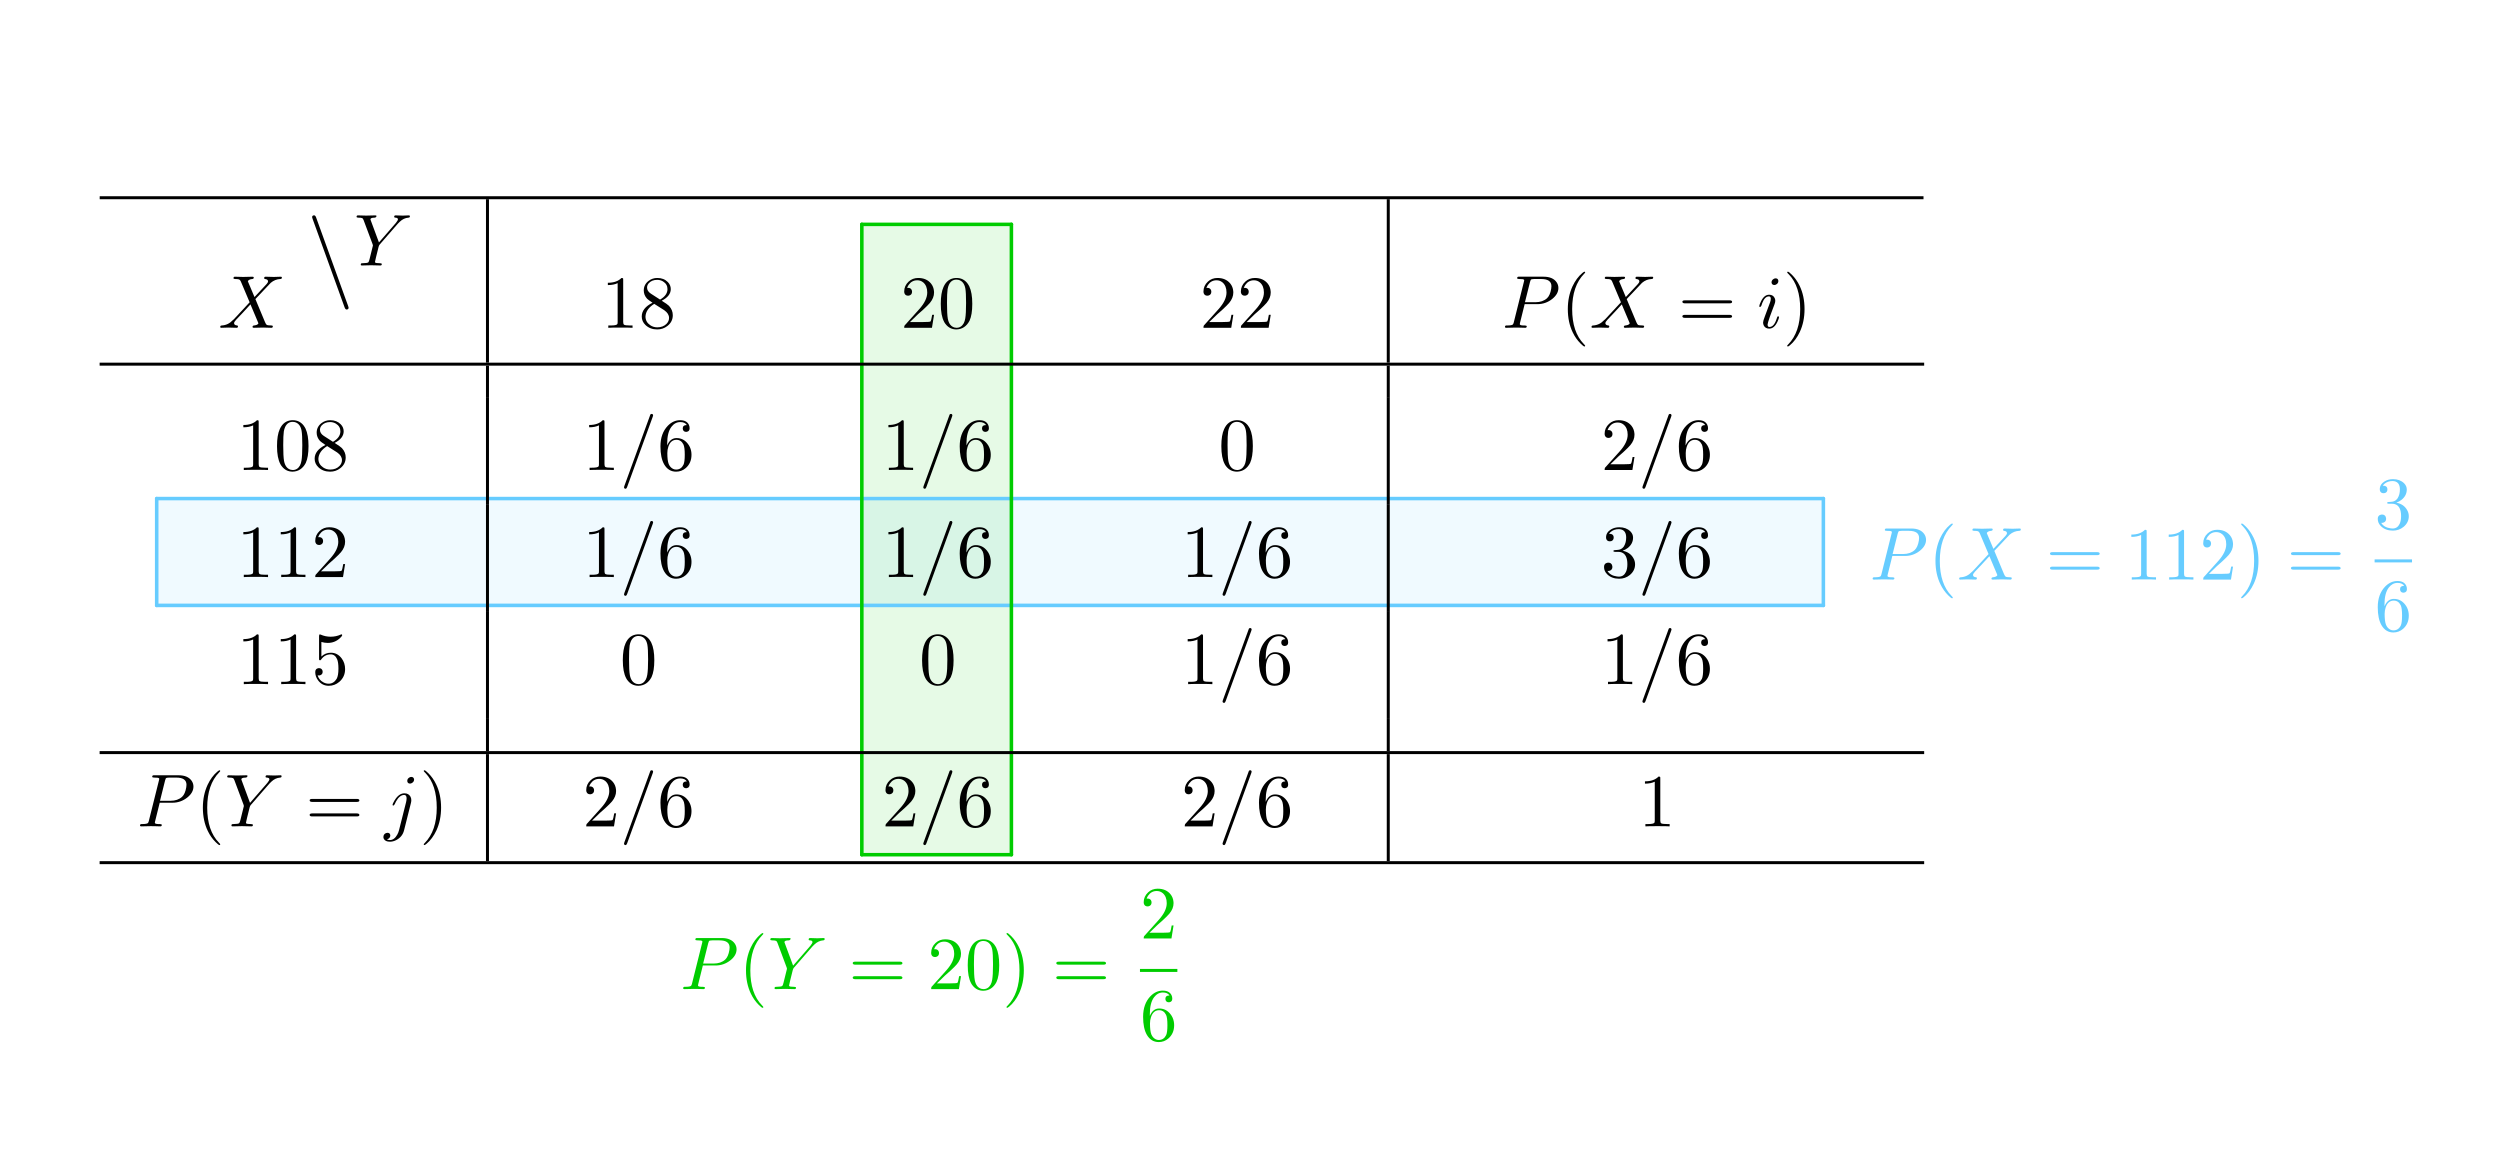 <svg version="1.1" xmlns="http://www.w3.org/2000/svg" xmlns:xlink="http://www.w3.org/1999/xlink" width="702" height="323"><defs><clipPath id="EahPDTSlqlUO"><path fill="none" stroke="none" d=" M 0 0 L 702 0 L 702 323 L 0 323 L 0 0 Z"/></clipPath></defs><g transform="scale(1,1)" clip-path="url(#EahPDTSlqlUO)"><g><path fill="rgb(102,204,255)" stroke="none" paint-order="stroke fill markers" fill-rule="evenodd" d=" M 44 170 L 44 140 L 512 140 L 512 170 Z" fill-opacity="0.098"/><path fill="rgb(0,204,0)" stroke="none" paint-order="stroke fill markers" fill-rule="evenodd" d=" M 242 63 L 242 240 L 284 240 L 284 63 Z" fill-opacity="0.098"/><path fill="none" stroke="rgb(102,204,255)" paint-order="fill stroke markers" d=" M 44 170 L 44 140" stroke-opacity="1" stroke-linecap="round" stroke-linejoin="round" stroke-miterlimit="10"/><path fill="none" stroke="rgb(102,204,255)" paint-order="fill stroke markers" d=" M 44 140 L 512 140" stroke-opacity="1" stroke-linecap="round" stroke-linejoin="round" stroke-miterlimit="10"/><path fill="none" stroke="rgb(102,204,255)" paint-order="fill stroke markers" d=" M 512 140 L 512 170" stroke-opacity="1" stroke-linecap="round" stroke-linejoin="round" stroke-miterlimit="10"/><path fill="none" stroke="rgb(102,204,255)" paint-order="fill stroke markers" d=" M 512 170 L 44 170" stroke-opacity="1" stroke-linecap="round" stroke-linejoin="round" stroke-miterlimit="10"/><path fill="none" stroke="rgb(0,204,0)" paint-order="fill stroke markers" d=" M 242 63 L 242 240" stroke-opacity="1" stroke-linecap="round" stroke-linejoin="round" stroke-miterlimit="10"/><path fill="none" stroke="rgb(0,204,0)" paint-order="fill stroke markers" d=" M 242 240 L 284 240" stroke-opacity="1" stroke-linecap="round" stroke-linejoin="round" stroke-miterlimit="10"/><path fill="none" stroke="rgb(0,204,0)" paint-order="fill stroke markers" d=" M 284 240 L 284 63" stroke-opacity="1" stroke-linecap="round" stroke-linejoin="round" stroke-miterlimit="10"/><path fill="none" stroke="rgb(0,204,0)" paint-order="fill stroke markers" d=" M 284 63 L 242 63" stroke-opacity="1" stroke-linecap="round" stroke-linejoin="round" stroke-miterlimit="10"/><g transform="scale(21,21)"><rect fill="rgb(0,0,0)" stroke="none" x="1.333" y="2.624" width="24.387" height="0.04"/><g transform="translate(2.918,4.383)"><path fill="rgb(0,0,0)" stroke="none" paint-order="stroke fill markers" d=" M 0.485 -0.411 L 0.647 -0.585 Q 0.666 -0.606 0.666 -0.621 Q 0.666 -0.648 0.626 -0.652 Q 0.614 -0.654 0.614 -0.663 Q 0.614 -0.683 0.633 -0.683 L 0.743 -0.68 L 0.744 -0.68 L 0.837 -0.683 L 0.838 -0.683 Q 0.851 -0.683 0.851 -0.672 Q 0.851 -0.655 0.837 -0.653 Q 0.835 -0.652 0.829 -0.652 Q 0.759 -0.649 0.702 -0.601 Q 0.689 -0.59 0.552 -0.442 Q 0.519 -0.406 0.497 -0.384 Q 0.503 -0.368 0.626 -0.075 Q 0.639 -0.044 0.65 -0.038 L 0.651 -0.038 L 0.651 -0.038 L 0.651 -0.038 L 0.651 -0.038 L 0.652 -0.038 L 0.652 -0.037 Q 0.665 -0.032 0.712 -0.031 Q 0.73 -0.031 0.73 -0.019 Q 0.73 0 0.711 0 L 0.601 -0.003 L 0.6 -0.003 L 0.475 0 L 0.474 0 Q 0.459 0 0.459 -0.012 Q 0.459 -0.028 0.474 -0.03 Q 0.476 -0.031 0.479 -0.031 Q 0.524 -0.036 0.536 -0.056 Q 0.537 -0.058 0.537 -0.06 L 0.532 -0.074 L 0.431 -0.313 L 0.341 -0.215 L 0.239 -0.107 Q 0.212 -0.078 0.212 -0.062 Q 0.212 -0.035 0.252 -0.031 Q 0.264 -0.031 0.264 -0.02 Q 0.264 0 0.246 0 L 0.135 -0.003 L 0.134 -0.003 L 0.041 0 L 0.04 0 Q 0.027 0 0.027 -0.011 Q 0.027 -0.028 0.041 -0.03 Q 0.043 -0.031 0.049 -0.031 Q 0.134 -0.036 0.196 -0.103 L 0.209 -0.114 L 0.42 -0.341 L 0.302 -0.62 Q 0.293 -0.641 0.278 -0.647 L 0.277 -0.647 L 0.277 -0.647 L 0.277 -0.647 Q 0.262 -0.652 0.227 -0.652 Q 0.205 -0.652 0.204 -0.663 Q 0.204 -0.683 0.222 -0.683 L 0.333 -0.68 L 0.334 -0.68 L 0.459 -0.683 L 0.46 -0.683 Q 0.475 -0.683 0.475 -0.671 Q 0.475 -0.654 0.455 -0.652 Q 0.409 -0.648 0.396 -0.623 L 0.401 -0.61 L 0.485 -0.411 Z"/></g><g transform="translate(4.103,3.824) scale(1.8,1.8)"><g transform="translate(0,0) scale(0.7,0.7)"><path fill="rgb(0,0,0)" stroke="none" paint-order="stroke fill markers" d=" M 0.401 0.228 L 0.061 -0.712 Q 0.056 -0.725 0.056 -0.73 Q 0.056 -0.746 0.071 -0.749 Q 0.074 -0.75 0.076 -0.75 Q 0.09 -0.75 0.098 -0.728 L 0.438 0.212 Q 0.443 0.225 0.443 0.23 Q 0.443 0.246 0.428 0.249 Q 0.425 0.25 0.423 0.25 Q 0.409 0.25 0.401 0.228 Z"/></g><g transform="scale(0.556,0.556) translate(-4.103,-3.824) translate(4.733,3.55) scale(1.4,1.4)"><g transform="translate(0,0) scale(0.7,0.7)"><path fill="rgb(0,0,0)" stroke="none" paint-order="stroke fill markers" d=" M 0.597 -0.569 L 0.597 -0.569 L 0.349 -0.284 Q 0.341 -0.275 0.335 -0.253 L 0.3 -0.112 Q 0.286 -0.053 0.286 -0.049 Q 0.286 -0.037 0.3 -0.035 Q 0.304 -0.034 0.313 -0.033 Q 0.33 -0.031 0.351 -0.031 Q 0.377 -0.031 0.379 -0.02 Q 0.379 0 0.36 0 L 0.233 -0.003 L 0.232 -0.003 L 0.107 0 L 0.106 0 Q 0.092 0 0.092 -0.011 Q 0.092 -0.029 0.105 -0.03 Q 0.109 -0.031 0.119 -0.031 Q 0.182 -0.032 0.194 -0.042 L 0.196 -0.044 L 0.197 -0.045 Q 0.204 -0.053 0.213 -0.09 L 0.258 -0.272 Q 0.258 -0.277 0.254 -0.289 L 0.131 -0.618 Q 0.123 -0.641 0.11 -0.646 Q 0.096 -0.652 0.058 -0.652 Q 0.036 -0.652 0.035 -0.663 Q 0.035 -0.683 0.054 -0.683 L 0.165 -0.68 L 0.166 -0.68 L 0.291 -0.683 L 0.292 -0.683 Q 0.307 -0.683 0.307 -0.672 Q 0.299 -0.653 0.283 -0.652 Q 0.224 -0.652 0.224 -0.628 Q 0.224 -0.625 0.23 -0.611 L 0.34 -0.314 L 0.572 -0.581 Q 0.599 -0.615 0.599 -0.629 Q 0.599 -0.651 0.563 -0.652 Q 0.548 -0.652 0.548 -0.664 Q 0.548 -0.683 0.567 -0.683 L 0.662 -0.68 L 0.667 -0.68 L 0.747 -0.683 L 0.749 -0.683 Q 0.762 -0.683 0.762 -0.671 Q 0.762 -0.655 0.748 -0.653 Q 0.747 -0.652 0.742 -0.652 Q 0.677 -0.647 0.625 -0.597 L 0.611 -0.583 L 0.597 -0.569 Z"/></g><g transform="scale(0.714,0.714) translate(-4.733,-3.55)"><rect fill="rgb(0,0,0)" stroke="none" x="6.497" y="2.664" width="0.04" height="2.185"/><g transform="translate(8.037,4.383)"><path fill="rgb(0,0,0)" stroke="none" paint-order="stroke fill markers" d=" M 0.294 -0.64 L 0.294 -0.079 Q 0.294 -0.049 0.306 -0.041 Q 0.323 -0.031 0.387 -0.031 L 0.419 -0.031 L 0.419 0 Q 0.384 -0.003 0.257 -0.003 Q 0.13 -0.003 0.095 0 L 0.095 -0.031 L 0.127 -0.031 Q 0.204 -0.031 0.215 -0.049 L 0.216 -0.05 Q 0.22 -0.058 0.22 -0.079 L 0.22 -0.597 Q 0.168 -0.571 0.089 -0.571 L 0.089 -0.602 Q 0.209 -0.602 0.271 -0.666 Q 0.29 -0.666 0.293 -0.659 L 0.293 -0.659 L 0.293 -0.658 Q 0.294 -0.655 0.294 -0.64 Z"/></g><g transform="translate(8.537,4.383)"><path fill="rgb(0,0,0)" stroke="none" paint-order="stroke fill markers" d=" M 0.163 -0.457 L 0.287 -0.377 Q 0.386 -0.435 0.386 -0.517 Q 0.386 -0.583 0.326 -0.62 Q 0.291 -0.641 0.249 -0.641 Q 0.177 -0.641 0.136 -0.596 L 0.136 -0.596 L 0.135 -0.595 Q 0.113 -0.569 0.113 -0.538 Q 0.113 -0.49 0.163 -0.457 M 0.309 -0.362 L 0.309 -0.362 Q 0.386 -0.314 0.403 -0.296 Q 0.406 -0.294 0.408 -0.291 Q 0.457 -0.237 0.457 -0.168 Q 0.457 -0.079 0.383 -0.023 Q 0.325 0.022 0.249 0.022 Q 0.154 0.022 0.092 -0.037 Q 0.042 -0.085 0.042 -0.151 Q 0.042 -0.263 0.186 -0.335 Q 0.124 -0.377 0.113 -0.389 Q 0.069 -0.438 0.069 -0.499 Q 0.069 -0.579 0.136 -0.629 Q 0.186 -0.666 0.25 -0.666 Q 0.337 -0.666 0.391 -0.611 Q 0.43 -0.571 0.43 -0.517 Q 0.43 -0.424 0.309 -0.362 M 0.209 -0.32 L 0.209 -0.32 Q 0.097 -0.25 0.092 -0.151 Q 0.092 -0.078 0.155 -0.035 Q 0.197 -0.006 0.25 -0.006 Q 0.328 -0.006 0.375 -0.055 Q 0.407 -0.089 0.407 -0.132 Q 0.407 -0.19 0.343 -0.235 Q 0.341 -0.236 0.332 -0.242 L 0.209 -0.32 Z"/></g><g transform="translate(12.037,4.383)"><path fill="rgb(0,0,0)" stroke="none" paint-order="stroke fill markers" d=" M 0.449 -0.174 L 0.449 -0.174 L 0.421 0 L 0.05 0 Q 0.05 -0.025 0.056 -0.032 L 0.061 -0.037 L 0.253 -0.251 Q 0.358 -0.369 0.358 -0.472 Q 0.358 -0.561 0.304 -0.607 L 0.303 -0.608 L 0.302 -0.608 Q 0.27 -0.635 0.224 -0.635 Q 0.152 -0.635 0.109 -0.573 Q 0.097 -0.555 0.089 -0.533 Q 0.092 -0.534 0.102 -0.534 Q 0.142 -0.534 0.153 -0.498 L 0.153 -0.497 Q 0.155 -0.49 0.155 -0.482 Q 0.155 -0.442 0.117 -0.431 Q 0.109 -0.429 0.103 -0.429 Q 0.066 -0.429 0.054 -0.46 Q 0.05 -0.471 0.05 -0.485 Q 0.05 -0.562 0.109 -0.617 Q 0.162 -0.666 0.237 -0.666 Q 0.347 -0.666 0.408 -0.592 Q 0.443 -0.549 0.448 -0.49 Q 0.449 -0.481 0.449 -0.472 Q 0.449 -0.399 0.394 -0.333 Q 0.365 -0.299 0.304 -0.243 L 0.243 -0.189 L 0.233 -0.18 L 0.127 -0.077 L 0.307 -0.077 Q 0.395 -0.077 0.402 -0.085 Q 0.412 -0.099 0.424 -0.174 L 0.449 -0.174 Z"/></g><g transform="translate(12.537,4.383)"><path fill="rgb(0,0,0)" stroke="none" paint-order="stroke fill markers" d=" M 0.46 -0.32 Q 0.46 -0.174 0.423 -0.094 Q 0.364 0.018 0.249 0.022 Q 0.158 0.022 0.103 -0.05 Q 0.092 -0.063 0.084 -0.079 Q 0.039 -0.162 0.039 -0.32 Q 0.039 -0.467 0.076 -0.547 Q 0.126 -0.659 0.238 -0.666 L 0.25 -0.666 Q 0.339 -0.666 0.395 -0.595 L 0.395 -0.594 Q 0.409 -0.576 0.42 -0.554 Q 0.46 -0.469 0.46 -0.32 M 0.249 0 L 0.249 0 Q 0.312 0 0.346 -0.061 Q 0.36 -0.088 0.366 -0.125 Q 0.377 -0.189 0.377 -0.332 Q 0.377 -0.471 0.367 -0.527 Q 0.349 -0.622 0.275 -0.641 Q 0.262 -0.644 0.249 -0.644 Q 0.179 -0.644 0.147 -0.574 Q 0.136 -0.55 0.13 -0.516 Q 0.122 -0.462 0.122 -0.332 Q 0.122 -0.181 0.133 -0.121 Q 0.151 -0.025 0.221 -0.004 Q 0.235 0 0.249 0 Z"/></g><g transform="translate(16.037,4.383)"><path fill="rgb(0,0,0)" stroke="none" paint-order="stroke fill markers" d=" M 0.449 -0.174 L 0.449 -0.174 L 0.421 0 L 0.05 0 Q 0.05 -0.025 0.056 -0.032 L 0.061 -0.037 L 0.253 -0.251 Q 0.358 -0.369 0.358 -0.472 Q 0.358 -0.561 0.304 -0.607 L 0.303 -0.608 L 0.302 -0.608 Q 0.27 -0.635 0.224 -0.635 Q 0.152 -0.635 0.109 -0.573 Q 0.097 -0.555 0.089 -0.533 Q 0.092 -0.534 0.102 -0.534 Q 0.142 -0.534 0.153 -0.498 L 0.153 -0.497 Q 0.155 -0.49 0.155 -0.482 Q 0.155 -0.442 0.117 -0.431 Q 0.109 -0.429 0.103 -0.429 Q 0.066 -0.429 0.054 -0.46 Q 0.05 -0.471 0.05 -0.485 Q 0.05 -0.562 0.109 -0.617 Q 0.162 -0.666 0.237 -0.666 Q 0.347 -0.666 0.408 -0.592 Q 0.443 -0.549 0.448 -0.49 Q 0.449 -0.481 0.449 -0.472 Q 0.449 -0.399 0.394 -0.333 Q 0.365 -0.299 0.304 -0.243 L 0.243 -0.189 L 0.233 -0.18 L 0.127 -0.077 L 0.307 -0.077 Q 0.395 -0.077 0.402 -0.085 Q 0.412 -0.099 0.424 -0.174 L 0.449 -0.174 Z"/></g><g transform="translate(16.537,4.383)"><path fill="rgb(0,0,0)" stroke="none" paint-order="stroke fill markers" d=" M 0.449 -0.174 L 0.449 -0.174 L 0.421 0 L 0.05 0 Q 0.05 -0.025 0.056 -0.032 L 0.061 -0.037 L 0.253 -0.251 Q 0.358 -0.369 0.358 -0.472 Q 0.358 -0.561 0.304 -0.607 L 0.303 -0.608 L 0.302 -0.608 Q 0.27 -0.635 0.224 -0.635 Q 0.152 -0.635 0.109 -0.573 Q 0.097 -0.555 0.089 -0.533 Q 0.092 -0.534 0.102 -0.534 Q 0.142 -0.534 0.153 -0.498 L 0.153 -0.497 Q 0.155 -0.49 0.155 -0.482 Q 0.155 -0.442 0.117 -0.431 Q 0.109 -0.429 0.103 -0.429 Q 0.066 -0.429 0.054 -0.46 Q 0.05 -0.471 0.05 -0.485 Q 0.05 -0.562 0.109 -0.617 Q 0.162 -0.666 0.237 -0.666 Q 0.347 -0.666 0.408 -0.592 Q 0.443 -0.549 0.448 -0.49 Q 0.449 -0.481 0.449 -0.472 Q 0.449 -0.399 0.394 -0.333 Q 0.365 -0.299 0.304 -0.243 L 0.243 -0.189 L 0.233 -0.18 L 0.127 -0.077 L 0.307 -0.077 Q 0.395 -0.077 0.402 -0.085 Q 0.412 -0.099 0.424 -0.174 L 0.449 -0.174 Z"/></g><rect fill="rgb(0,0,0)" stroke="none" x="18.537" y="2.664" width="0.04" height="2.185"/><g transform="translate(20.077,4.383)"><path fill="rgb(0,0,0)" stroke="none" paint-order="stroke fill markers" d=" M 0.303 -0.316 L 0.303 -0.316 L 0.241 -0.066 L 0.238 -0.049 Q 0.238 -0.032 0.284 -0.031 L 0.284 -0.031 L 0.284 -0.031 L 0.303 -0.031 Q 0.329 -0.031 0.331 -0.02 Q 0.331 0 0.311 0 L 0.247 -0.002 L 0.246 -0.002 L 0.184 -0.003 L 0.182 -0.003 L 0.056 0 L 0.055 0 Q 0.04 0 0.04 -0.012 Q 0.04 -0.029 0.056 -0.031 L 0.068 -0.031 Q 0.133 -0.031 0.146 -0.045 Q 0.152 -0.052 0.158 -0.073 Q 0.158 -0.074 0.159 -0.078 L 0.293 -0.615 Q 0.297 -0.631 0.297 -0.634 Q 0.297 -0.646 0.281 -0.649 L 0.28 -0.649 L 0.28 -0.649 Q 0.278 -0.65 0.275 -0.65 Q 0.251 -0.652 0.232 -0.652 Q 0.206 -0.652 0.204 -0.66 Q 0.203 -0.662 0.203 -0.664 Q 0.203 -0.681 0.22 -0.683 L 0.22 -0.683 L 0.233 -0.683 L 0.557 -0.683 Q 0.678 -0.683 0.73 -0.609 Q 0.754 -0.574 0.754 -0.532 Q 0.754 -0.451 0.671 -0.385 Q 0.583 -0.316 0.473 -0.316 L 0.303 -0.316 M 0.375 -0.614 L 0.307 -0.342 L 0.448 -0.342 Q 0.543 -0.342 0.602 -0.395 Q 0.643 -0.433 0.658 -0.522 L 0.658 -0.523 Q 0.661 -0.542 0.661 -0.556 Q 0.661 -0.652 0.525 -0.652 L 0.429 -0.652 Q 0.393 -0.652 0.385 -0.642 L 0.385 -0.642 L 0.385 -0.641 L 0.384 -0.641 L 0.384 -0.64 Q 0.38 -0.634 0.375 -0.614 Z"/></g><g transform="translate(20.858,4.383)"><path fill="rgb(0,0,0)" stroke="none" paint-order="stroke fill markers" d=" M 0.331 0.24 L 0.331 0.24 Q 0.331 0.25 0.321 0.25 Q 0.309 0.25 0.268 0.209 Q 0.206 0.147 0.165 0.062 Q 0.099 -0.074 0.099 -0.25 Q 0.099 -0.419 0.162 -0.555 Q 0.214 -0.666 0.294 -0.733 Q 0.315 -0.75 0.321 -0.75 Q 0.331 -0.75 0.331 -0.74 Q 0.331 -0.735 0.318 -0.723 Q 0.157 -0.559 0.157 -0.25 Q 0.157 0.058 0.314 0.218 Q 0.331 0.235 0.331 0.24 Z"/></g><g transform="translate(21.247,4.383)"><path fill="rgb(0,0,0)" stroke="none" paint-order="stroke fill markers" d=" M 0.485 -0.411 L 0.647 -0.585 Q 0.666 -0.606 0.666 -0.621 Q 0.666 -0.648 0.626 -0.652 Q 0.614 -0.654 0.614 -0.663 Q 0.614 -0.683 0.633 -0.683 L 0.743 -0.68 L 0.744 -0.68 L 0.837 -0.683 L 0.838 -0.683 Q 0.851 -0.683 0.851 -0.672 Q 0.851 -0.655 0.837 -0.653 Q 0.835 -0.652 0.829 -0.652 Q 0.759 -0.649 0.702 -0.601 Q 0.689 -0.59 0.552 -0.442 Q 0.519 -0.406 0.497 -0.384 Q 0.503 -0.368 0.626 -0.075 Q 0.639 -0.044 0.65 -0.038 L 0.651 -0.038 L 0.651 -0.038 L 0.651 -0.038 L 0.651 -0.038 L 0.652 -0.038 L 0.652 -0.037 Q 0.665 -0.032 0.712 -0.031 Q 0.73 -0.031 0.73 -0.019 Q 0.73 0 0.711 0 L 0.601 -0.003 L 0.6 -0.003 L 0.475 0 L 0.474 0 Q 0.459 0 0.459 -0.012 Q 0.459 -0.028 0.474 -0.03 Q 0.476 -0.031 0.479 -0.031 Q 0.524 -0.036 0.536 -0.056 Q 0.537 -0.058 0.537 -0.06 L 0.532 -0.074 L 0.431 -0.313 L 0.341 -0.215 L 0.239 -0.107 Q 0.212 -0.078 0.212 -0.062 Q 0.212 -0.035 0.252 -0.031 Q 0.264 -0.031 0.264 -0.02 Q 0.264 0 0.246 0 L 0.135 -0.003 L 0.134 -0.003 L 0.041 0 L 0.04 0 Q 0.027 0 0.027 -0.011 Q 0.027 -0.028 0.041 -0.03 Q 0.043 -0.031 0.049 -0.031 Q 0.134 -0.036 0.196 -0.103 L 0.209 -0.114 L 0.42 -0.341 L 0.302 -0.62 Q 0.293 -0.641 0.278 -0.647 L 0.277 -0.647 L 0.277 -0.647 L 0.277 -0.647 Q 0.262 -0.652 0.227 -0.652 Q 0.205 -0.652 0.204 -0.663 Q 0.204 -0.683 0.222 -0.683 L 0.333 -0.68 L 0.334 -0.68 L 0.459 -0.683 L 0.46 -0.683 Q 0.475 -0.683 0.475 -0.671 Q 0.475 -0.654 0.455 -0.652 Q 0.409 -0.648 0.396 -0.623 L 0.401 -0.61 L 0.485 -0.411 Z"/></g><g transform="translate(22.432,4.383)"><path fill="rgb(0,0,0)" stroke="none" paint-order="stroke fill markers" d=" M 0.687 -0.327 L 0.09 -0.327 Q 0.058 -0.327 0.056 -0.347 Q 0.056 -0.367 0.089 -0.367 L 0.688 -0.367 Q 0.72 -0.367 0.721 -0.347 Q 0.721 -0.327 0.687 -0.327 M 0.688 -0.133 L 0.089 -0.133 Q 0.057 -0.133 0.056 -0.153 Q 0.056 -0.173 0.09 -0.173 L 0.687 -0.173 Q 0.719 -0.173 0.721 -0.153 Q 0.721 -0.133 0.688 -0.133 Z"/></g><g transform="translate(23.487,4.383)"><path fill="rgb(0,0,0)" stroke="none" paint-order="stroke fill markers" d=" M 0.284 -0.625 Q 0.284 -0.594 0.253 -0.578 Q 0.242 -0.572 0.231 -0.572 Q 0.201 -0.572 0.194 -0.599 Q 0.193 -0.604 0.193 -0.608 Q 0.193 -0.636 0.221 -0.653 Q 0.234 -0.661 0.247 -0.661 Q 0.277 -0.661 0.283 -0.634 L 0.283 -0.633 Q 0.284 -0.629 0.284 -0.625 M 0.208 -0.249 L 0.169 -0.144 Q 0.141 -0.063 0.14 -0.044 Q 0.14 -0.011 0.164 -0.011 Q 0.227 -0.011 0.262 -0.123 L 0.266 -0.135 Q 0.271 -0.151 0.276 -0.152 L 0.276 -0.153 L 0.281 -0.153 Q 0.293 -0.153 0.293 -0.143 Q 0.293 -0.125 0.271 -0.079 Q 0.228 0.011 0.162 0.011 Q 0.109 0.011 0.088 -0.033 Q 0.08 -0.051 0.08 -0.071 Q 0.08 -0.091 0.103 -0.151 Q 0.173 -0.339 0.172 -0.336 Q 0.183 -0.364 0.183 -0.388 Q 0.183 -0.42 0.158 -0.42 Q 0.103 -0.42 0.068 -0.329 L 0.068 -0.328 Q 0.062 -0.313 0.057 -0.296 Q 0.046 -0.279 0.041 -0.278 Q 0.029 -0.278 0.029 -0.288 Q 0.029 -0.306 0.051 -0.351 Q 0.094 -0.442 0.161 -0.442 Q 0.214 -0.442 0.235 -0.397 Q 0.243 -0.38 0.243 -0.36 Q 0.243 -0.34 0.23 -0.307 Q 0.213 -0.261 0.208 -0.249 Z"/></g><g transform="translate(23.832,4.383)"><path fill="rgb(0,0,0)" stroke="none" paint-order="stroke fill markers" d=" M 0.289 -0.25 L 0.289 -0.25 Q 0.289 -0.081 0.226 0.055 Q 0.174 0.166 0.094 0.233 Q 0.073 0.25 0.067 0.25 Q 0.057 0.25 0.057 0.24 Q 0.057 0.235 0.07 0.223 Q 0.231 0.059 0.231 -0.25 Q 0.231 -0.555 0.081 -0.712 L 0.076 -0.717 Q 0.057 -0.735 0.057 -0.74 Q 0.057 -0.75 0.067 -0.75 Q 0.079 -0.75 0.12 -0.709 Q 0.182 -0.647 0.223 -0.562 Q 0.289 -0.426 0.289 -0.25 Z"/></g><rect fill="rgb(0,0,0)" stroke="none" x="1.333" y="4.849" width="24.387" height="0.04"/><rect fill="rgb(0,0,0)" stroke="none" x="6.497" y="4.889" width="0.04" height="0.431"/><rect fill="rgb(0,0,0)" stroke="none" x="18.537" y="4.889" width="0.04" height="0.431"/><g transform="translate(3.165,6.284)"><path fill="rgb(0,0,0)" stroke="none" paint-order="stroke fill markers" d=" M 0.294 -0.64 L 0.294 -0.079 Q 0.294 -0.049 0.306 -0.041 Q 0.323 -0.031 0.387 -0.031 L 0.419 -0.031 L 0.419 0 Q 0.384 -0.003 0.257 -0.003 Q 0.13 -0.003 0.095 0 L 0.095 -0.031 L 0.127 -0.031 Q 0.204 -0.031 0.215 -0.049 L 0.216 -0.05 Q 0.22 -0.058 0.22 -0.079 L 0.22 -0.597 Q 0.168 -0.571 0.089 -0.571 L 0.089 -0.602 Q 0.209 -0.602 0.271 -0.666 Q 0.29 -0.666 0.293 -0.659 L 0.293 -0.659 L 0.293 -0.658 Q 0.294 -0.655 0.294 -0.64 Z"/></g><g transform="translate(3.665,6.284)"><path fill="rgb(0,0,0)" stroke="none" paint-order="stroke fill markers" d=" M 0.46 -0.32 Q 0.46 -0.174 0.423 -0.094 Q 0.364 0.018 0.249 0.022 Q 0.158 0.022 0.103 -0.05 Q 0.092 -0.063 0.084 -0.079 Q 0.039 -0.162 0.039 -0.32 Q 0.039 -0.467 0.076 -0.547 Q 0.126 -0.659 0.238 -0.666 L 0.25 -0.666 Q 0.339 -0.666 0.395 -0.595 L 0.395 -0.594 Q 0.409 -0.576 0.42 -0.554 Q 0.46 -0.469 0.46 -0.32 M 0.249 0 L 0.249 0 Q 0.312 0 0.346 -0.061 Q 0.36 -0.088 0.366 -0.125 Q 0.377 -0.189 0.377 -0.332 Q 0.377 -0.471 0.367 -0.527 Q 0.349 -0.622 0.275 -0.641 Q 0.262 -0.644 0.249 -0.644 Q 0.179 -0.644 0.147 -0.574 Q 0.136 -0.55 0.13 -0.516 Q 0.122 -0.462 0.122 -0.332 Q 0.122 -0.181 0.133 -0.121 Q 0.151 -0.025 0.221 -0.004 Q 0.235 0 0.249 0 Z"/></g><g transform="translate(4.165,6.284)"><path fill="rgb(0,0,0)" stroke="none" paint-order="stroke fill markers" d=" M 0.163 -0.457 L 0.287 -0.377 Q 0.386 -0.435 0.386 -0.517 Q 0.386 -0.583 0.326 -0.62 Q 0.291 -0.641 0.249 -0.641 Q 0.177 -0.641 0.136 -0.596 L 0.136 -0.596 L 0.135 -0.595 Q 0.113 -0.569 0.113 -0.538 Q 0.113 -0.49 0.163 -0.457 M 0.309 -0.362 L 0.309 -0.362 Q 0.386 -0.314 0.403 -0.296 Q 0.406 -0.294 0.408 -0.291 Q 0.457 -0.237 0.457 -0.168 Q 0.457 -0.079 0.383 -0.023 Q 0.325 0.022 0.249 0.022 Q 0.154 0.022 0.092 -0.037 Q 0.042 -0.085 0.042 -0.151 Q 0.042 -0.263 0.186 -0.335 Q 0.124 -0.377 0.113 -0.389 Q 0.069 -0.438 0.069 -0.499 Q 0.069 -0.579 0.136 -0.629 Q 0.186 -0.666 0.25 -0.666 Q 0.337 -0.666 0.391 -0.611 Q 0.43 -0.571 0.43 -0.517 Q 0.43 -0.424 0.309 -0.362 M 0.209 -0.32 L 0.209 -0.32 Q 0.097 -0.25 0.092 -0.151 Q 0.092 -0.078 0.155 -0.035 Q 0.197 -0.006 0.25 -0.006 Q 0.328 -0.006 0.375 -0.055 Q 0.407 -0.089 0.407 -0.132 Q 0.407 -0.19 0.343 -0.235 Q 0.341 -0.236 0.332 -0.242 L 0.209 -0.32 Z"/></g><rect fill="rgb(0,0,0)" stroke="none" x="6.497" y="5.319" width="0.04" height="1.431"/><g transform="translate(7.787,6.284)"><path fill="rgb(0,0,0)" stroke="none" paint-order="stroke fill markers" d=" M 0.294 -0.64 L 0.294 -0.079 Q 0.294 -0.049 0.306 -0.041 Q 0.323 -0.031 0.387 -0.031 L 0.419 -0.031 L 0.419 0 Q 0.384 -0.003 0.257 -0.003 Q 0.13 -0.003 0.095 0 L 0.095 -0.031 L 0.127 -0.031 Q 0.204 -0.031 0.215 -0.049 L 0.216 -0.05 Q 0.22 -0.058 0.22 -0.079 L 0.22 -0.597 Q 0.168 -0.571 0.089 -0.571 L 0.089 -0.602 Q 0.209 -0.602 0.271 -0.666 Q 0.29 -0.666 0.293 -0.659 L 0.293 -0.659 L 0.293 -0.658 Q 0.294 -0.655 0.294 -0.64 Z"/></g><g transform="translate(8.287,6.284)"><path fill="rgb(0,0,0)" stroke="none" paint-order="stroke fill markers" d=" M 0.439 -0.712 L 0.097 0.226 Q 0.089 0.247 0.081 0.249 L 0.08 0.25 L 0.075 0.25 Q 0.059 0.25 0.056 0.235 Q 0.055 0.232 0.055 0.23 Q 0.055 0.225 0.06 0.212 L 0.407 -0.741 Q 0.412 -0.75 0.424 -0.75 Q 0.44 -0.75 0.443 -0.735 Q 0.444 -0.732 0.444 -0.73 Q 0.444 -0.725 0.439 -0.712 Z"/></g><g transform="translate(8.787,6.284)"><path fill="rgb(0,0,0)" stroke="none" paint-order="stroke fill markers" d=" M 0.132 -0.328 L 0.132 -0.328 Q 0.173 -0.427 0.257 -0.427 Q 0.349 -0.427 0.408 -0.351 Q 0.441 -0.31 0.452 -0.255 Q 0.457 -0.23 0.457 -0.204 Q 0.457 -0.093 0.38 -0.026 Q 0.324 0.022 0.251 0.022 Q 0.149 0.022 0.092 -0.075 Q 0.042 -0.162 0.042 -0.316 Q 0.042 -0.489 0.14 -0.591 Q 0.213 -0.666 0.305 -0.666 Q 0.392 -0.666 0.422 -0.605 Q 0.432 -0.584 0.432 -0.558 Q 0.432 -0.518 0.395 -0.511 Q 0.39 -0.51 0.386 -0.51 Q 0.354 -0.51 0.343 -0.538 Q 0.34 -0.546 0.34 -0.556 Q 0.34 -0.601 0.395 -0.601 Q 0.369 -0.641 0.307 -0.641 Q 0.237 -0.641 0.189 -0.578 Q 0.132 -0.503 0.132 -0.352 L 0.132 -0.328 M 0.251 -0.006 L 0.251 -0.006 Q 0.318 -0.006 0.35 -0.071 Q 0.367 -0.107 0.367 -0.205 Q 0.367 -0.305 0.349 -0.342 Q 0.318 -0.404 0.256 -0.404 Q 0.177 -0.404 0.147 -0.31 Q 0.134 -0.271 0.134 -0.226 Q 0.134 -0.128 0.152 -0.081 Q 0.171 -0.035 0.211 -0.015 Q 0.23 -0.006 0.251 -0.006 Z"/></g><g transform="translate(11.787,6.284)"><path fill="rgb(0,0,0)" stroke="none" paint-order="stroke fill markers" d=" M 0.294 -0.64 L 0.294 -0.079 Q 0.294 -0.049 0.306 -0.041 Q 0.323 -0.031 0.387 -0.031 L 0.419 -0.031 L 0.419 0 Q 0.384 -0.003 0.257 -0.003 Q 0.13 -0.003 0.095 0 L 0.095 -0.031 L 0.127 -0.031 Q 0.204 -0.031 0.215 -0.049 L 0.216 -0.05 Q 0.22 -0.058 0.22 -0.079 L 0.22 -0.597 Q 0.168 -0.571 0.089 -0.571 L 0.089 -0.602 Q 0.209 -0.602 0.271 -0.666 Q 0.29 -0.666 0.293 -0.659 L 0.293 -0.659 L 0.293 -0.658 Q 0.294 -0.655 0.294 -0.64 Z"/></g><g transform="translate(12.287,6.284)"><path fill="rgb(0,0,0)" stroke="none" paint-order="stroke fill markers" d=" M 0.439 -0.712 L 0.097 0.226 Q 0.089 0.247 0.081 0.249 L 0.08 0.25 L 0.075 0.25 Q 0.059 0.25 0.056 0.235 Q 0.055 0.232 0.055 0.23 Q 0.055 0.225 0.06 0.212 L 0.407 -0.741 Q 0.412 -0.75 0.424 -0.75 Q 0.44 -0.75 0.443 -0.735 Q 0.444 -0.732 0.444 -0.73 Q 0.444 -0.725 0.439 -0.712 Z"/></g><g transform="translate(12.787,6.284)"><path fill="rgb(0,0,0)" stroke="none" paint-order="stroke fill markers" d=" M 0.132 -0.328 L 0.132 -0.328 Q 0.173 -0.427 0.257 -0.427 Q 0.349 -0.427 0.408 -0.351 Q 0.441 -0.31 0.452 -0.255 Q 0.457 -0.23 0.457 -0.204 Q 0.457 -0.093 0.38 -0.026 Q 0.324 0.022 0.251 0.022 Q 0.149 0.022 0.092 -0.075 Q 0.042 -0.162 0.042 -0.316 Q 0.042 -0.489 0.14 -0.591 Q 0.213 -0.666 0.305 -0.666 Q 0.392 -0.666 0.422 -0.605 Q 0.432 -0.584 0.432 -0.558 Q 0.432 -0.518 0.395 -0.511 Q 0.39 -0.51 0.386 -0.51 Q 0.354 -0.51 0.343 -0.538 Q 0.34 -0.546 0.34 -0.556 Q 0.34 -0.601 0.395 -0.601 Q 0.369 -0.641 0.307 -0.641 Q 0.237 -0.641 0.189 -0.578 Q 0.132 -0.503 0.132 -0.352 L 0.132 -0.328 M 0.251 -0.006 L 0.251 -0.006 Q 0.318 -0.006 0.35 -0.071 Q 0.367 -0.107 0.367 -0.205 Q 0.367 -0.305 0.349 -0.342 Q 0.318 -0.404 0.256 -0.404 Q 0.177 -0.404 0.147 -0.31 Q 0.134 -0.271 0.134 -0.226 Q 0.134 -0.128 0.152 -0.081 Q 0.171 -0.035 0.211 -0.015 Q 0.23 -0.006 0.251 -0.006 Z"/></g><g transform="translate(16.287,6.284)"><path fill="rgb(0,0,0)" stroke="none" paint-order="stroke fill markers" d=" M 0.46 -0.32 Q 0.46 -0.174 0.423 -0.094 Q 0.364 0.018 0.249 0.022 Q 0.158 0.022 0.103 -0.05 Q 0.092 -0.063 0.084 -0.079 Q 0.039 -0.162 0.039 -0.32 Q 0.039 -0.467 0.076 -0.547 Q 0.126 -0.659 0.238 -0.666 L 0.25 -0.666 Q 0.339 -0.666 0.395 -0.595 L 0.395 -0.594 Q 0.409 -0.576 0.42 -0.554 Q 0.46 -0.469 0.46 -0.32 M 0.249 0 L 0.249 0 Q 0.312 0 0.346 -0.061 Q 0.36 -0.088 0.366 -0.125 Q 0.377 -0.189 0.377 -0.332 Q 0.377 -0.471 0.367 -0.527 Q 0.349 -0.622 0.275 -0.641 Q 0.262 -0.644 0.249 -0.644 Q 0.179 -0.644 0.147 -0.574 Q 0.136 -0.55 0.13 -0.516 Q 0.122 -0.462 0.122 -0.332 Q 0.122 -0.181 0.133 -0.121 Q 0.151 -0.025 0.221 -0.004 Q 0.235 0 0.249 0 Z"/></g><rect fill="rgb(0,0,0)" stroke="none" x="18.537" y="5.319" width="0.04" height="1.431"/><g transform="translate(21.399,6.284)"><path fill="rgb(0,0,0)" stroke="none" paint-order="stroke fill markers" d=" M 0.449 -0.174 L 0.449 -0.174 L 0.421 0 L 0.05 0 Q 0.05 -0.025 0.056 -0.032 L 0.061 -0.037 L 0.253 -0.251 Q 0.358 -0.369 0.358 -0.472 Q 0.358 -0.561 0.304 -0.607 L 0.303 -0.608 L 0.302 -0.608 Q 0.27 -0.635 0.224 -0.635 Q 0.152 -0.635 0.109 -0.573 Q 0.097 -0.555 0.089 -0.533 Q 0.092 -0.534 0.102 -0.534 Q 0.142 -0.534 0.153 -0.498 L 0.153 -0.497 Q 0.155 -0.49 0.155 -0.482 Q 0.155 -0.442 0.117 -0.431 Q 0.109 -0.429 0.103 -0.429 Q 0.066 -0.429 0.054 -0.46 Q 0.05 -0.471 0.05 -0.485 Q 0.05 -0.562 0.109 -0.617 Q 0.162 -0.666 0.237 -0.666 Q 0.347 -0.666 0.408 -0.592 Q 0.443 -0.549 0.448 -0.49 Q 0.449 -0.481 0.449 -0.472 Q 0.449 -0.399 0.394 -0.333 Q 0.365 -0.299 0.304 -0.243 L 0.243 -0.189 L 0.233 -0.18 L 0.127 -0.077 L 0.307 -0.077 Q 0.395 -0.077 0.402 -0.085 Q 0.412 -0.099 0.424 -0.174 L 0.449 -0.174 Z"/></g><g transform="translate(21.899,6.284)"><path fill="rgb(0,0,0)" stroke="none" paint-order="stroke fill markers" d=" M 0.439 -0.712 L 0.097 0.226 Q 0.089 0.247 0.081 0.249 L 0.08 0.25 L 0.075 0.25 Q 0.059 0.25 0.056 0.235 Q 0.055 0.232 0.055 0.23 Q 0.055 0.225 0.06 0.212 L 0.407 -0.741 Q 0.412 -0.75 0.424 -0.75 Q 0.44 -0.75 0.443 -0.735 Q 0.444 -0.732 0.444 -0.73 Q 0.444 -0.725 0.439 -0.712 Z"/></g><g transform="translate(22.399,6.284)"><path fill="rgb(0,0,0)" stroke="none" paint-order="stroke fill markers" d=" M 0.132 -0.328 L 0.132 -0.328 Q 0.173 -0.427 0.257 -0.427 Q 0.349 -0.427 0.408 -0.351 Q 0.441 -0.31 0.452 -0.255 Q 0.457 -0.23 0.457 -0.204 Q 0.457 -0.093 0.38 -0.026 Q 0.324 0.022 0.251 0.022 Q 0.149 0.022 0.092 -0.075 Q 0.042 -0.162 0.042 -0.316 Q 0.042 -0.489 0.14 -0.591 Q 0.213 -0.666 0.305 -0.666 Q 0.392 -0.666 0.422 -0.605 Q 0.432 -0.584 0.432 -0.558 Q 0.432 -0.518 0.395 -0.511 Q 0.39 -0.51 0.386 -0.51 Q 0.354 -0.51 0.343 -0.538 Q 0.34 -0.546 0.34 -0.556 Q 0.34 -0.601 0.395 -0.601 Q 0.369 -0.641 0.307 -0.641 Q 0.237 -0.641 0.189 -0.578 Q 0.132 -0.503 0.132 -0.352 L 0.132 -0.328 M 0.251 -0.006 L 0.251 -0.006 Q 0.318 -0.006 0.35 -0.071 Q 0.367 -0.107 0.367 -0.205 Q 0.367 -0.305 0.349 -0.342 Q 0.318 -0.404 0.256 -0.404 Q 0.177 -0.404 0.147 -0.31 Q 0.134 -0.271 0.134 -0.226 Q 0.134 -0.128 0.152 -0.081 Q 0.171 -0.035 0.211 -0.015 Q 0.23 -0.006 0.251 -0.006 Z"/></g><g transform="translate(3.165,7.715)"><path fill="rgb(0,0,0)" stroke="none" paint-order="stroke fill markers" d=" M 0.294 -0.64 L 0.294 -0.079 Q 0.294 -0.049 0.306 -0.041 Q 0.323 -0.031 0.387 -0.031 L 0.419 -0.031 L 0.419 0 Q 0.384 -0.003 0.257 -0.003 Q 0.13 -0.003 0.095 0 L 0.095 -0.031 L 0.127 -0.031 Q 0.204 -0.031 0.215 -0.049 L 0.216 -0.05 Q 0.22 -0.058 0.22 -0.079 L 0.22 -0.597 Q 0.168 -0.571 0.089 -0.571 L 0.089 -0.602 Q 0.209 -0.602 0.271 -0.666 Q 0.29 -0.666 0.293 -0.659 L 0.293 -0.659 L 0.293 -0.658 Q 0.294 -0.655 0.294 -0.64 Z"/></g><g transform="translate(3.665,7.715)"><path fill="rgb(0,0,0)" stroke="none" paint-order="stroke fill markers" d=" M 0.294 -0.64 L 0.294 -0.079 Q 0.294 -0.049 0.306 -0.041 Q 0.323 -0.031 0.387 -0.031 L 0.419 -0.031 L 0.419 0 Q 0.384 -0.003 0.257 -0.003 Q 0.13 -0.003 0.095 0 L 0.095 -0.031 L 0.127 -0.031 Q 0.204 -0.031 0.215 -0.049 L 0.216 -0.05 Q 0.22 -0.058 0.22 -0.079 L 0.22 -0.597 Q 0.168 -0.571 0.089 -0.571 L 0.089 -0.602 Q 0.209 -0.602 0.271 -0.666 Q 0.29 -0.666 0.293 -0.659 L 0.293 -0.659 L 0.293 -0.658 Q 0.294 -0.655 0.294 -0.64 Z"/></g><g transform="translate(4.165,7.715)"><path fill="rgb(0,0,0)" stroke="none" paint-order="stroke fill markers" d=" M 0.449 -0.174 L 0.449 -0.174 L 0.421 0 L 0.05 0 Q 0.05 -0.025 0.056 -0.032 L 0.061 -0.037 L 0.253 -0.251 Q 0.358 -0.369 0.358 -0.472 Q 0.358 -0.561 0.304 -0.607 L 0.303 -0.608 L 0.302 -0.608 Q 0.27 -0.635 0.224 -0.635 Q 0.152 -0.635 0.109 -0.573 Q 0.097 -0.555 0.089 -0.533 Q 0.092 -0.534 0.102 -0.534 Q 0.142 -0.534 0.153 -0.498 L 0.153 -0.497 Q 0.155 -0.49 0.155 -0.482 Q 0.155 -0.442 0.117 -0.431 Q 0.109 -0.429 0.103 -0.429 Q 0.066 -0.429 0.054 -0.46 Q 0.05 -0.471 0.05 -0.485 Q 0.05 -0.562 0.109 -0.617 Q 0.162 -0.666 0.237 -0.666 Q 0.347 -0.666 0.408 -0.592 Q 0.443 -0.549 0.448 -0.49 Q 0.449 -0.481 0.449 -0.472 Q 0.449 -0.399 0.394 -0.333 Q 0.365 -0.299 0.304 -0.243 L 0.243 -0.189 L 0.233 -0.18 L 0.127 -0.077 L 0.307 -0.077 Q 0.395 -0.077 0.402 -0.085 Q 0.412 -0.099 0.424 -0.174 L 0.449 -0.174 Z"/></g><rect fill="rgb(0,0,0)" stroke="none" x="6.497" y="6.75" width="0.04" height="1.431"/><g transform="translate(7.787,7.715)"><path fill="rgb(0,0,0)" stroke="none" paint-order="stroke fill markers" d=" M 0.294 -0.64 L 0.294 -0.079 Q 0.294 -0.049 0.306 -0.041 Q 0.323 -0.031 0.387 -0.031 L 0.419 -0.031 L 0.419 0 Q 0.384 -0.003 0.257 -0.003 Q 0.13 -0.003 0.095 0 L 0.095 -0.031 L 0.127 -0.031 Q 0.204 -0.031 0.215 -0.049 L 0.216 -0.05 Q 0.22 -0.058 0.22 -0.079 L 0.22 -0.597 Q 0.168 -0.571 0.089 -0.571 L 0.089 -0.602 Q 0.209 -0.602 0.271 -0.666 Q 0.29 -0.666 0.293 -0.659 L 0.293 -0.659 L 0.293 -0.658 Q 0.294 -0.655 0.294 -0.64 Z"/></g><g transform="translate(8.287,7.715)"><path fill="rgb(0,0,0)" stroke="none" paint-order="stroke fill markers" d=" M 0.439 -0.712 L 0.097 0.226 Q 0.089 0.247 0.081 0.249 L 0.08 0.25 L 0.075 0.25 Q 0.059 0.25 0.056 0.235 Q 0.055 0.232 0.055 0.23 Q 0.055 0.225 0.06 0.212 L 0.407 -0.741 Q 0.412 -0.75 0.424 -0.75 Q 0.44 -0.75 0.443 -0.735 Q 0.444 -0.732 0.444 -0.73 Q 0.444 -0.725 0.439 -0.712 Z"/></g><g transform="translate(8.787,7.715)"><path fill="rgb(0,0,0)" stroke="none" paint-order="stroke fill markers" d=" M 0.132 -0.328 L 0.132 -0.328 Q 0.173 -0.427 0.257 -0.427 Q 0.349 -0.427 0.408 -0.351 Q 0.441 -0.31 0.452 -0.255 Q 0.457 -0.23 0.457 -0.204 Q 0.457 -0.093 0.38 -0.026 Q 0.324 0.022 0.251 0.022 Q 0.149 0.022 0.092 -0.075 Q 0.042 -0.162 0.042 -0.316 Q 0.042 -0.489 0.14 -0.591 Q 0.213 -0.666 0.305 -0.666 Q 0.392 -0.666 0.422 -0.605 Q 0.432 -0.584 0.432 -0.558 Q 0.432 -0.518 0.395 -0.511 Q 0.39 -0.51 0.386 -0.51 Q 0.354 -0.51 0.343 -0.538 Q 0.34 -0.546 0.34 -0.556 Q 0.34 -0.601 0.395 -0.601 Q 0.369 -0.641 0.307 -0.641 Q 0.237 -0.641 0.189 -0.578 Q 0.132 -0.503 0.132 -0.352 L 0.132 -0.328 M 0.251 -0.006 L 0.251 -0.006 Q 0.318 -0.006 0.35 -0.071 Q 0.367 -0.107 0.367 -0.205 Q 0.367 -0.305 0.349 -0.342 Q 0.318 -0.404 0.256 -0.404 Q 0.177 -0.404 0.147 -0.31 Q 0.134 -0.271 0.134 -0.226 Q 0.134 -0.128 0.152 -0.081 Q 0.171 -0.035 0.211 -0.015 Q 0.23 -0.006 0.251 -0.006 Z"/></g><g transform="translate(11.787,7.715)"><path fill="rgb(0,0,0)" stroke="none" paint-order="stroke fill markers" d=" M 0.294 -0.64 L 0.294 -0.079 Q 0.294 -0.049 0.306 -0.041 Q 0.323 -0.031 0.387 -0.031 L 0.419 -0.031 L 0.419 0 Q 0.384 -0.003 0.257 -0.003 Q 0.13 -0.003 0.095 0 L 0.095 -0.031 L 0.127 -0.031 Q 0.204 -0.031 0.215 -0.049 L 0.216 -0.05 Q 0.22 -0.058 0.22 -0.079 L 0.22 -0.597 Q 0.168 -0.571 0.089 -0.571 L 0.089 -0.602 Q 0.209 -0.602 0.271 -0.666 Q 0.29 -0.666 0.293 -0.659 L 0.293 -0.659 L 0.293 -0.658 Q 0.294 -0.655 0.294 -0.64 Z"/></g><g transform="translate(12.287,7.715)"><path fill="rgb(0,0,0)" stroke="none" paint-order="stroke fill markers" d=" M 0.439 -0.712 L 0.097 0.226 Q 0.089 0.247 0.081 0.249 L 0.08 0.25 L 0.075 0.25 Q 0.059 0.25 0.056 0.235 Q 0.055 0.232 0.055 0.23 Q 0.055 0.225 0.06 0.212 L 0.407 -0.741 Q 0.412 -0.75 0.424 -0.75 Q 0.44 -0.75 0.443 -0.735 Q 0.444 -0.732 0.444 -0.73 Q 0.444 -0.725 0.439 -0.712 Z"/></g><g transform="translate(12.787,7.715)"><path fill="rgb(0,0,0)" stroke="none" paint-order="stroke fill markers" d=" M 0.132 -0.328 L 0.132 -0.328 Q 0.173 -0.427 0.257 -0.427 Q 0.349 -0.427 0.408 -0.351 Q 0.441 -0.31 0.452 -0.255 Q 0.457 -0.23 0.457 -0.204 Q 0.457 -0.093 0.38 -0.026 Q 0.324 0.022 0.251 0.022 Q 0.149 0.022 0.092 -0.075 Q 0.042 -0.162 0.042 -0.316 Q 0.042 -0.489 0.14 -0.591 Q 0.213 -0.666 0.305 -0.666 Q 0.392 -0.666 0.422 -0.605 Q 0.432 -0.584 0.432 -0.558 Q 0.432 -0.518 0.395 -0.511 Q 0.39 -0.51 0.386 -0.51 Q 0.354 -0.51 0.343 -0.538 Q 0.34 -0.546 0.34 -0.556 Q 0.34 -0.601 0.395 -0.601 Q 0.369 -0.641 0.307 -0.641 Q 0.237 -0.641 0.189 -0.578 Q 0.132 -0.503 0.132 -0.352 L 0.132 -0.328 M 0.251 -0.006 L 0.251 -0.006 Q 0.318 -0.006 0.35 -0.071 Q 0.367 -0.107 0.367 -0.205 Q 0.367 -0.305 0.349 -0.342 Q 0.318 -0.404 0.256 -0.404 Q 0.177 -0.404 0.147 -0.31 Q 0.134 -0.271 0.134 -0.226 Q 0.134 -0.128 0.152 -0.081 Q 0.171 -0.035 0.211 -0.015 Q 0.23 -0.006 0.251 -0.006 Z"/></g><g transform="translate(15.787,7.715)"><path fill="rgb(0,0,0)" stroke="none" paint-order="stroke fill markers" d=" M 0.294 -0.64 L 0.294 -0.079 Q 0.294 -0.049 0.306 -0.041 Q 0.323 -0.031 0.387 -0.031 L 0.419 -0.031 L 0.419 0 Q 0.384 -0.003 0.257 -0.003 Q 0.13 -0.003 0.095 0 L 0.095 -0.031 L 0.127 -0.031 Q 0.204 -0.031 0.215 -0.049 L 0.216 -0.05 Q 0.22 -0.058 0.22 -0.079 L 0.22 -0.597 Q 0.168 -0.571 0.089 -0.571 L 0.089 -0.602 Q 0.209 -0.602 0.271 -0.666 Q 0.29 -0.666 0.293 -0.659 L 0.293 -0.659 L 0.293 -0.658 Q 0.294 -0.655 0.294 -0.64 Z"/></g><g transform="translate(16.287,7.715)"><path fill="rgb(0,0,0)" stroke="none" paint-order="stroke fill markers" d=" M 0.439 -0.712 L 0.097 0.226 Q 0.089 0.247 0.081 0.249 L 0.08 0.25 L 0.075 0.25 Q 0.059 0.25 0.056 0.235 Q 0.055 0.232 0.055 0.23 Q 0.055 0.225 0.06 0.212 L 0.407 -0.741 Q 0.412 -0.75 0.424 -0.75 Q 0.44 -0.75 0.443 -0.735 Q 0.444 -0.732 0.444 -0.73 Q 0.444 -0.725 0.439 -0.712 Z"/></g><g transform="translate(16.787,7.715)"><path fill="rgb(0,0,0)" stroke="none" paint-order="stroke fill markers" d=" M 0.132 -0.328 L 0.132 -0.328 Q 0.173 -0.427 0.257 -0.427 Q 0.349 -0.427 0.408 -0.351 Q 0.441 -0.31 0.452 -0.255 Q 0.457 -0.23 0.457 -0.204 Q 0.457 -0.093 0.38 -0.026 Q 0.324 0.022 0.251 0.022 Q 0.149 0.022 0.092 -0.075 Q 0.042 -0.162 0.042 -0.316 Q 0.042 -0.489 0.14 -0.591 Q 0.213 -0.666 0.305 -0.666 Q 0.392 -0.666 0.422 -0.605 Q 0.432 -0.584 0.432 -0.558 Q 0.432 -0.518 0.395 -0.511 Q 0.39 -0.51 0.386 -0.51 Q 0.354 -0.51 0.343 -0.538 Q 0.34 -0.546 0.34 -0.556 Q 0.34 -0.601 0.395 -0.601 Q 0.369 -0.641 0.307 -0.641 Q 0.237 -0.641 0.189 -0.578 Q 0.132 -0.503 0.132 -0.352 L 0.132 -0.328 M 0.251 -0.006 L 0.251 -0.006 Q 0.318 -0.006 0.35 -0.071 Q 0.367 -0.107 0.367 -0.205 Q 0.367 -0.305 0.349 -0.342 Q 0.318 -0.404 0.256 -0.404 Q 0.177 -0.404 0.147 -0.31 Q 0.134 -0.271 0.134 -0.226 Q 0.134 -0.128 0.152 -0.081 Q 0.171 -0.035 0.211 -0.015 Q 0.23 -0.006 0.251 -0.006 Z"/></g><rect fill="rgb(0,0,0)" stroke="none" x="18.537" y="6.75" width="0.04" height="1.431"/><g transform="translate(21.399,7.715)"><path fill="rgb(0,0,0)" stroke="none" paint-order="stroke fill markers" d=" M 0.29 -0.352 L 0.29 -0.352 Q 0.39 -0.332 0.434 -0.254 Q 0.457 -0.215 0.457 -0.171 Q 0.457 -0.086 0.387 -0.028 Q 0.326 0.022 0.244 0.022 Q 0.145 0.022 0.085 -0.037 Q 0.042 -0.079 0.042 -0.135 Q 0.042 -0.182 0.084 -0.191 Q 0.091 -0.193 0.098 -0.193 Q 0.136 -0.193 0.149 -0.161 Q 0.153 -0.148 0.154 -0.137 Q 0.154 -0.097 0.118 -0.085 Q 0.104 -0.08 0.088 -0.082 Q 0.125 -0.02 0.216 -0.008 Q 0.229 -0.006 0.241 -0.006 Q 0.305 -0.006 0.335 -0.069 Q 0.354 -0.109 0.354 -0.171 Q 0.354 -0.304 0.274 -0.331 Q 0.256 -0.337 0.235 -0.337 L 0.191 -0.337 Q 0.169 -0.337 0.167 -0.348 Q 0.167 -0.358 0.182 -0.36 Q 0.197 -0.36 0.221 -0.363 Q 0.272 -0.365 0.301 -0.402 L 0.301 -0.403 L 0.302 -0.404 L 0.303 -0.405 L 0.304 -0.405 L 0.31 -0.415 Q 0.338 -0.462 0.338 -0.529 Q 0.338 -0.622 0.266 -0.638 Q 0.254 -0.641 0.242 -0.641 Q 0.172 -0.641 0.128 -0.601 Q 0.117 -0.591 0.109 -0.579 Q 0.171 -0.579 0.171 -0.529 Q 0.171 -0.493 0.14 -0.481 Q 0.131 -0.478 0.12 -0.478 Q 0.081 -0.478 0.071 -0.513 L 0.071 -0.513 L 0.071 -0.514 Q 0.069 -0.522 0.069 -0.53 Q 0.069 -0.597 0.135 -0.637 Q 0.183 -0.666 0.246 -0.666 Q 0.337 -0.666 0.393 -0.612 L 0.395 -0.61 Q 0.43 -0.574 0.43 -0.528 Q 0.43 -0.445 0.359 -0.389 Q 0.328 -0.365 0.29 -0.352 Z"/></g><g transform="translate(21.899,7.715)"><path fill="rgb(0,0,0)" stroke="none" paint-order="stroke fill markers" d=" M 0.439 -0.712 L 0.097 0.226 Q 0.089 0.247 0.081 0.249 L 0.08 0.25 L 0.075 0.25 Q 0.059 0.25 0.056 0.235 Q 0.055 0.232 0.055 0.23 Q 0.055 0.225 0.06 0.212 L 0.407 -0.741 Q 0.412 -0.75 0.424 -0.75 Q 0.44 -0.75 0.443 -0.735 Q 0.444 -0.732 0.444 -0.73 Q 0.444 -0.725 0.439 -0.712 Z"/></g><g transform="translate(22.399,7.715)"><path fill="rgb(0,0,0)" stroke="none" paint-order="stroke fill markers" d=" M 0.132 -0.328 L 0.132 -0.328 Q 0.173 -0.427 0.257 -0.427 Q 0.349 -0.427 0.408 -0.351 Q 0.441 -0.31 0.452 -0.255 Q 0.457 -0.23 0.457 -0.204 Q 0.457 -0.093 0.38 -0.026 Q 0.324 0.022 0.251 0.022 Q 0.149 0.022 0.092 -0.075 Q 0.042 -0.162 0.042 -0.316 Q 0.042 -0.489 0.14 -0.591 Q 0.213 -0.666 0.305 -0.666 Q 0.392 -0.666 0.422 -0.605 Q 0.432 -0.584 0.432 -0.558 Q 0.432 -0.518 0.395 -0.511 Q 0.39 -0.51 0.386 -0.51 Q 0.354 -0.51 0.343 -0.538 Q 0.34 -0.546 0.34 -0.556 Q 0.34 -0.601 0.395 -0.601 Q 0.369 -0.641 0.307 -0.641 Q 0.237 -0.641 0.189 -0.578 Q 0.132 -0.503 0.132 -0.352 L 0.132 -0.328 M 0.251 -0.006 L 0.251 -0.006 Q 0.318 -0.006 0.35 -0.071 Q 0.367 -0.107 0.367 -0.205 Q 0.367 -0.305 0.349 -0.342 Q 0.318 -0.404 0.256 -0.404 Q 0.177 -0.404 0.147 -0.31 Q 0.134 -0.271 0.134 -0.226 Q 0.134 -0.128 0.152 -0.081 Q 0.171 -0.035 0.211 -0.015 Q 0.23 -0.006 0.251 -0.006 Z"/></g><g transform="translate(3.165,9.146)"><path fill="rgb(0,0,0)" stroke="none" paint-order="stroke fill markers" d=" M 0.294 -0.64 L 0.294 -0.079 Q 0.294 -0.049 0.306 -0.041 Q 0.323 -0.031 0.387 -0.031 L 0.419 -0.031 L 0.419 0 Q 0.384 -0.003 0.257 -0.003 Q 0.13 -0.003 0.095 0 L 0.095 -0.031 L 0.127 -0.031 Q 0.204 -0.031 0.215 -0.049 L 0.216 -0.05 Q 0.22 -0.058 0.22 -0.079 L 0.22 -0.597 Q 0.168 -0.571 0.089 -0.571 L 0.089 -0.602 Q 0.209 -0.602 0.271 -0.666 Q 0.29 -0.666 0.293 -0.659 L 0.293 -0.659 L 0.293 -0.658 Q 0.294 -0.655 0.294 -0.64 Z"/></g><g transform="translate(3.665,9.146)"><path fill="rgb(0,0,0)" stroke="none" paint-order="stroke fill markers" d=" M 0.294 -0.64 L 0.294 -0.079 Q 0.294 -0.049 0.306 -0.041 Q 0.323 -0.031 0.387 -0.031 L 0.419 -0.031 L 0.419 0 Q 0.384 -0.003 0.257 -0.003 Q 0.13 -0.003 0.095 0 L 0.095 -0.031 L 0.127 -0.031 Q 0.204 -0.031 0.215 -0.049 L 0.216 -0.05 Q 0.22 -0.058 0.22 -0.079 L 0.22 -0.597 Q 0.168 -0.571 0.089 -0.571 L 0.089 -0.602 Q 0.209 -0.602 0.271 -0.666 Q 0.29 -0.666 0.293 -0.659 L 0.293 -0.659 L 0.293 -0.658 Q 0.294 -0.655 0.294 -0.64 Z"/></g><g transform="translate(4.165,9.146)"><path fill="rgb(0,0,0)" stroke="none" paint-order="stroke fill markers" d=" M 0.449 -0.201 L 0.449 -0.201 Q 0.449 -0.098 0.372 -0.031 Q 0.31 0.022 0.231 0.022 Q 0.139 0.022 0.085 -0.055 Q 0.05 -0.104 0.05 -0.161 Q 0.05 -0.207 0.091 -0.213 Q 0.095 -0.214 0.099 -0.214 Q 0.136 -0.214 0.147 -0.181 Q 0.149 -0.173 0.149 -0.165 Q 0.149 -0.133 0.121 -0.121 Q 0.111 -0.116 0.099 -0.116 Q 0.088 -0.116 0.082 -0.118 Q 0.1 -0.055 0.159 -0.024 Q 0.192 -0.006 0.229 -0.006 Q 0.296 -0.006 0.336 -0.071 Q 0.36 -0.113 0.36 -0.208 Q 0.36 -0.292 0.342 -0.334 Q 0.314 -0.398 0.257 -0.398 Q 0.176 -0.398 0.128 -0.328 Q 0.122 -0.319 0.115 -0.319 Q 0.102 -0.319 0.101 -0.333 L 0.101 -0.345 L 0.101 -0.641 Q 0.101 -0.664 0.111 -0.665 Q 0.115 -0.665 0.123 -0.662 Q 0.186 -0.634 0.256 -0.634 Q 0.328 -0.634 0.392 -0.663 Q 0.397 -0.666 0.4 -0.666 Q 0.41 -0.666 0.41 -0.655 Q 0.41 -0.642 0.378 -0.613 Q 0.31 -0.551 0.217 -0.551 Q 0.175 -0.551 0.132 -0.564 L 0.132 -0.369 Q 0.184 -0.42 0.259 -0.42 Q 0.347 -0.42 0.404 -0.343 Q 0.449 -0.282 0.449 -0.201 Z"/></g><rect fill="rgb(0,0,0)" stroke="none" x="6.497" y="8.18" width="0.04" height="1.431"/><g transform="translate(8.287,9.146)"><path fill="rgb(0,0,0)" stroke="none" paint-order="stroke fill markers" d=" M 0.46 -0.32 Q 0.46 -0.174 0.423 -0.094 Q 0.364 0.018 0.249 0.022 Q 0.158 0.022 0.103 -0.05 Q 0.092 -0.063 0.084 -0.079 Q 0.039 -0.162 0.039 -0.32 Q 0.039 -0.467 0.076 -0.547 Q 0.126 -0.659 0.238 -0.666 L 0.25 -0.666 Q 0.339 -0.666 0.395 -0.595 L 0.395 -0.594 Q 0.409 -0.576 0.42 -0.554 Q 0.46 -0.469 0.46 -0.32 M 0.249 0 L 0.249 0 Q 0.312 0 0.346 -0.061 Q 0.36 -0.088 0.366 -0.125 Q 0.377 -0.189 0.377 -0.332 Q 0.377 -0.471 0.367 -0.527 Q 0.349 -0.622 0.275 -0.641 Q 0.262 -0.644 0.249 -0.644 Q 0.179 -0.644 0.147 -0.574 Q 0.136 -0.55 0.13 -0.516 Q 0.122 -0.462 0.122 -0.332 Q 0.122 -0.181 0.133 -0.121 Q 0.151 -0.025 0.221 -0.004 Q 0.235 0 0.249 0 Z"/></g><g transform="translate(12.287,9.146)"><path fill="rgb(0,0,0)" stroke="none" paint-order="stroke fill markers" d=" M 0.46 -0.32 Q 0.46 -0.174 0.423 -0.094 Q 0.364 0.018 0.249 0.022 Q 0.158 0.022 0.103 -0.05 Q 0.092 -0.063 0.084 -0.079 Q 0.039 -0.162 0.039 -0.32 Q 0.039 -0.467 0.076 -0.547 Q 0.126 -0.659 0.238 -0.666 L 0.25 -0.666 Q 0.339 -0.666 0.395 -0.595 L 0.395 -0.594 Q 0.409 -0.576 0.42 -0.554 Q 0.46 -0.469 0.46 -0.32 M 0.249 0 L 0.249 0 Q 0.312 0 0.346 -0.061 Q 0.36 -0.088 0.366 -0.125 Q 0.377 -0.189 0.377 -0.332 Q 0.377 -0.471 0.367 -0.527 Q 0.349 -0.622 0.275 -0.641 Q 0.262 -0.644 0.249 -0.644 Q 0.179 -0.644 0.147 -0.574 Q 0.136 -0.55 0.13 -0.516 Q 0.122 -0.462 0.122 -0.332 Q 0.122 -0.181 0.133 -0.121 Q 0.151 -0.025 0.221 -0.004 Q 0.235 0 0.249 0 Z"/></g><g transform="translate(15.787,9.146)"><path fill="rgb(0,0,0)" stroke="none" paint-order="stroke fill markers" d=" M 0.294 -0.64 L 0.294 -0.079 Q 0.294 -0.049 0.306 -0.041 Q 0.323 -0.031 0.387 -0.031 L 0.419 -0.031 L 0.419 0 Q 0.384 -0.003 0.257 -0.003 Q 0.13 -0.003 0.095 0 L 0.095 -0.031 L 0.127 -0.031 Q 0.204 -0.031 0.215 -0.049 L 0.216 -0.05 Q 0.22 -0.058 0.22 -0.079 L 0.22 -0.597 Q 0.168 -0.571 0.089 -0.571 L 0.089 -0.602 Q 0.209 -0.602 0.271 -0.666 Q 0.29 -0.666 0.293 -0.659 L 0.293 -0.659 L 0.293 -0.658 Q 0.294 -0.655 0.294 -0.64 Z"/></g><g transform="translate(16.287,9.146)"><path fill="rgb(0,0,0)" stroke="none" paint-order="stroke fill markers" d=" M 0.439 -0.712 L 0.097 0.226 Q 0.089 0.247 0.081 0.249 L 0.08 0.25 L 0.075 0.25 Q 0.059 0.25 0.056 0.235 Q 0.055 0.232 0.055 0.23 Q 0.055 0.225 0.06 0.212 L 0.407 -0.741 Q 0.412 -0.75 0.424 -0.75 Q 0.44 -0.75 0.443 -0.735 Q 0.444 -0.732 0.444 -0.73 Q 0.444 -0.725 0.439 -0.712 Z"/></g><g transform="translate(16.787,9.146)"><path fill="rgb(0,0,0)" stroke="none" paint-order="stroke fill markers" d=" M 0.132 -0.328 L 0.132 -0.328 Q 0.173 -0.427 0.257 -0.427 Q 0.349 -0.427 0.408 -0.351 Q 0.441 -0.31 0.452 -0.255 Q 0.457 -0.23 0.457 -0.204 Q 0.457 -0.093 0.38 -0.026 Q 0.324 0.022 0.251 0.022 Q 0.149 0.022 0.092 -0.075 Q 0.042 -0.162 0.042 -0.316 Q 0.042 -0.489 0.14 -0.591 Q 0.213 -0.666 0.305 -0.666 Q 0.392 -0.666 0.422 -0.605 Q 0.432 -0.584 0.432 -0.558 Q 0.432 -0.518 0.395 -0.511 Q 0.39 -0.51 0.386 -0.51 Q 0.354 -0.51 0.343 -0.538 Q 0.34 -0.546 0.34 -0.556 Q 0.34 -0.601 0.395 -0.601 Q 0.369 -0.641 0.307 -0.641 Q 0.237 -0.641 0.189 -0.578 Q 0.132 -0.503 0.132 -0.352 L 0.132 -0.328 M 0.251 -0.006 L 0.251 -0.006 Q 0.318 -0.006 0.35 -0.071 Q 0.367 -0.107 0.367 -0.205 Q 0.367 -0.305 0.349 -0.342 Q 0.318 -0.404 0.256 -0.404 Q 0.177 -0.404 0.147 -0.31 Q 0.134 -0.271 0.134 -0.226 Q 0.134 -0.128 0.152 -0.081 Q 0.171 -0.035 0.211 -0.015 Q 0.23 -0.006 0.251 -0.006 Z"/></g><rect fill="rgb(0,0,0)" stroke="none" x="18.537" y="8.18" width="0.04" height="1.431"/><g transform="translate(21.399,9.146)"><path fill="rgb(0,0,0)" stroke="none" paint-order="stroke fill markers" d=" M 0.294 -0.64 L 0.294 -0.079 Q 0.294 -0.049 0.306 -0.041 Q 0.323 -0.031 0.387 -0.031 L 0.419 -0.031 L 0.419 0 Q 0.384 -0.003 0.257 -0.003 Q 0.13 -0.003 0.095 0 L 0.095 -0.031 L 0.127 -0.031 Q 0.204 -0.031 0.215 -0.049 L 0.216 -0.05 Q 0.22 -0.058 0.22 -0.079 L 0.22 -0.597 Q 0.168 -0.571 0.089 -0.571 L 0.089 -0.602 Q 0.209 -0.602 0.271 -0.666 Q 0.29 -0.666 0.293 -0.659 L 0.293 -0.659 L 0.293 -0.658 Q 0.294 -0.655 0.294 -0.64 Z"/></g><g transform="translate(21.899,9.146)"><path fill="rgb(0,0,0)" stroke="none" paint-order="stroke fill markers" d=" M 0.439 -0.712 L 0.097 0.226 Q 0.089 0.247 0.081 0.249 L 0.08 0.25 L 0.075 0.25 Q 0.059 0.25 0.056 0.235 Q 0.055 0.232 0.055 0.23 Q 0.055 0.225 0.06 0.212 L 0.407 -0.741 Q 0.412 -0.75 0.424 -0.75 Q 0.44 -0.75 0.443 -0.735 Q 0.444 -0.732 0.444 -0.73 Q 0.444 -0.725 0.439 -0.712 Z"/></g><g transform="translate(22.399,9.146)"><path fill="rgb(0,0,0)" stroke="none" paint-order="stroke fill markers" d=" M 0.132 -0.328 L 0.132 -0.328 Q 0.173 -0.427 0.257 -0.427 Q 0.349 -0.427 0.408 -0.351 Q 0.441 -0.31 0.452 -0.255 Q 0.457 -0.23 0.457 -0.204 Q 0.457 -0.093 0.38 -0.026 Q 0.324 0.022 0.251 0.022 Q 0.149 0.022 0.092 -0.075 Q 0.042 -0.162 0.042 -0.316 Q 0.042 -0.489 0.14 -0.591 Q 0.213 -0.666 0.305 -0.666 Q 0.392 -0.666 0.422 -0.605 Q 0.432 -0.584 0.432 -0.558 Q 0.432 -0.518 0.395 -0.511 Q 0.39 -0.51 0.386 -0.51 Q 0.354 -0.51 0.343 -0.538 Q 0.34 -0.546 0.34 -0.556 Q 0.34 -0.601 0.395 -0.601 Q 0.369 -0.641 0.307 -0.641 Q 0.237 -0.641 0.189 -0.578 Q 0.132 -0.503 0.132 -0.352 L 0.132 -0.328 M 0.251 -0.006 L 0.251 -0.006 Q 0.318 -0.006 0.35 -0.071 Q 0.367 -0.107 0.367 -0.205 Q 0.367 -0.305 0.349 -0.342 Q 0.318 -0.404 0.256 -0.404 Q 0.177 -0.404 0.147 -0.31 Q 0.134 -0.271 0.134 -0.226 Q 0.134 -0.128 0.152 -0.081 Q 0.171 -0.035 0.211 -0.015 Q 0.23 -0.006 0.251 -0.006 Z"/></g><rect fill="rgb(0,0,0)" stroke="none" x="6.497" y="9.611" width="0.04" height="0.431"/><rect fill="rgb(0,0,0)" stroke="none" x="18.537" y="9.611" width="0.04" height="0.431"/><rect fill="rgb(0,0,0)" stroke="none" x="1.333" y="10.041" width="24.387" height="0.04"/><g transform="translate(1.833,11.047)"><path fill="rgb(0,0,0)" stroke="none" paint-order="stroke fill markers" d=" M 0.303 -0.316 L 0.303 -0.316 L 0.241 -0.066 L 0.238 -0.049 Q 0.238 -0.032 0.284 -0.031 L 0.284 -0.031 L 0.284 -0.031 L 0.303 -0.031 Q 0.329 -0.031 0.331 -0.02 Q 0.331 0 0.311 0 L 0.247 -0.002 L 0.246 -0.002 L 0.184 -0.003 L 0.182 -0.003 L 0.056 0 L 0.055 0 Q 0.04 0 0.04 -0.012 Q 0.04 -0.029 0.056 -0.031 L 0.068 -0.031 Q 0.133 -0.031 0.146 -0.045 Q 0.152 -0.052 0.158 -0.073 Q 0.158 -0.074 0.159 -0.078 L 0.293 -0.615 Q 0.297 -0.631 0.297 -0.634 Q 0.297 -0.646 0.281 -0.649 L 0.28 -0.649 L 0.28 -0.649 Q 0.278 -0.65 0.275 -0.65 Q 0.251 -0.652 0.232 -0.652 Q 0.206 -0.652 0.204 -0.66 Q 0.203 -0.662 0.203 -0.664 Q 0.203 -0.681 0.22 -0.683 L 0.22 -0.683 L 0.233 -0.683 L 0.557 -0.683 Q 0.678 -0.683 0.73 -0.609 Q 0.754 -0.574 0.754 -0.532 Q 0.754 -0.451 0.671 -0.385 Q 0.583 -0.316 0.473 -0.316 L 0.303 -0.316 M 0.375 -0.614 L 0.307 -0.342 L 0.448 -0.342 Q 0.543 -0.342 0.602 -0.395 Q 0.643 -0.433 0.658 -0.522 L 0.658 -0.523 Q 0.661 -0.542 0.661 -0.556 Q 0.661 -0.652 0.525 -0.652 L 0.429 -0.652 Q 0.393 -0.652 0.385 -0.642 L 0.385 -0.642 L 0.385 -0.641 L 0.384 -0.641 L 0.384 -0.64 Q 0.38 -0.634 0.375 -0.614 Z"/></g><g transform="translate(2.614,11.047)"><path fill="rgb(0,0,0)" stroke="none" paint-order="stroke fill markers" d=" M 0.331 0.24 L 0.331 0.24 Q 0.331 0.25 0.321 0.25 Q 0.309 0.25 0.268 0.209 Q 0.206 0.147 0.165 0.062 Q 0.099 -0.074 0.099 -0.25 Q 0.099 -0.419 0.162 -0.555 Q 0.214 -0.666 0.294 -0.733 Q 0.315 -0.75 0.321 -0.75 Q 0.331 -0.75 0.331 -0.74 Q 0.331 -0.735 0.318 -0.723 Q 0.157 -0.559 0.157 -0.25 Q 0.157 0.058 0.314 0.218 Q 0.331 0.235 0.331 0.24 Z"/></g><g transform="translate(3.003,11.047)"><path fill="rgb(0,0,0)" stroke="none" paint-order="stroke fill markers" d=" M 0.597 -0.569 L 0.597 -0.569 L 0.349 -0.284 Q 0.341 -0.275 0.335 -0.253 L 0.3 -0.112 Q 0.286 -0.053 0.286 -0.049 Q 0.286 -0.037 0.3 -0.035 Q 0.304 -0.034 0.313 -0.033 Q 0.33 -0.031 0.351 -0.031 Q 0.377 -0.031 0.379 -0.02 Q 0.379 0 0.36 0 L 0.233 -0.003 L 0.232 -0.003 L 0.107 0 L 0.106 0 Q 0.092 0 0.092 -0.011 Q 0.092 -0.029 0.105 -0.03 Q 0.109 -0.031 0.119 -0.031 Q 0.182 -0.032 0.194 -0.042 L 0.196 -0.044 L 0.197 -0.045 Q 0.204 -0.053 0.213 -0.09 L 0.258 -0.272 Q 0.258 -0.277 0.254 -0.289 L 0.131 -0.618 Q 0.123 -0.641 0.11 -0.646 Q 0.096 -0.652 0.058 -0.652 Q 0.036 -0.652 0.035 -0.663 Q 0.035 -0.683 0.054 -0.683 L 0.165 -0.68 L 0.166 -0.68 L 0.291 -0.683 L 0.292 -0.683 Q 0.307 -0.683 0.307 -0.672 Q 0.299 -0.653 0.283 -0.652 Q 0.224 -0.652 0.224 -0.628 Q 0.224 -0.625 0.23 -0.611 L 0.34 -0.314 L 0.572 -0.581 Q 0.599 -0.615 0.599 -0.629 Q 0.599 -0.651 0.563 -0.652 Q 0.548 -0.652 0.548 -0.664 Q 0.548 -0.683 0.567 -0.683 L 0.662 -0.68 L 0.667 -0.68 L 0.747 -0.683 L 0.749 -0.683 Q 0.762 -0.683 0.762 -0.671 Q 0.762 -0.655 0.748 -0.653 Q 0.747 -0.652 0.742 -0.652 Q 0.677 -0.647 0.625 -0.597 L 0.611 -0.583 L 0.597 -0.569 Z"/></g><g transform="translate(4.084,11.047)"><path fill="rgb(0,0,0)" stroke="none" paint-order="stroke fill markers" d=" M 0.687 -0.327 L 0.09 -0.327 Q 0.058 -0.327 0.056 -0.347 Q 0.056 -0.367 0.089 -0.367 L 0.688 -0.367 Q 0.72 -0.367 0.721 -0.347 Q 0.721 -0.327 0.687 -0.327 M 0.688 -0.133 L 0.089 -0.133 Q 0.057 -0.133 0.056 -0.153 Q 0.056 -0.173 0.09 -0.173 L 0.687 -0.173 Q 0.719 -0.173 0.721 -0.153 Q 0.721 -0.133 0.688 -0.133 Z"/></g><g transform="translate(5.139,11.047)"><path fill="rgb(0,0,0)" stroke="none" paint-order="stroke fill markers" d=" M 0.397 -0.625 Q 0.397 -0.597 0.369 -0.58 Q 0.356 -0.572 0.343 -0.572 Q 0.313 -0.572 0.307 -0.599 L 0.307 -0.6 Q 0.306 -0.604 0.306 -0.608 Q 0.306 -0.639 0.337 -0.655 Q 0.348 -0.661 0.359 -0.661 Q 0.389 -0.661 0.396 -0.634 Q 0.397 -0.629 0.397 -0.625 M 0.196 0.05 L 0.196 0.05 L 0.29 -0.323 Q 0.297 -0.353 0.297 -0.374 Q 0.297 -0.42 0.265 -0.42 Q 0.204 -0.42 0.155 -0.332 Q 0.146 -0.316 0.139 -0.298 Q 0.127 -0.279 0.121 -0.278 Q 0.109 -0.278 0.109 -0.288 Q 0.109 -0.301 0.135 -0.345 Q 0.193 -0.442 0.268 -0.442 Q 0.324 -0.442 0.349 -0.397 Q 0.36 -0.376 0.36 -0.35 Q 0.36 -0.333 0.355 -0.313 L 0.263 0.053 Q 0.241 0.14 0.159 0.183 Q 0.117 0.205 0.075 0.205 Q 0.012 0.205 -0.007 0.167 Q -0.013 0.156 -0.013 0.143 Q -0.013 0.105 0.021 0.09 Q 0.031 0.086 0.041 0.086 Q 0.072 0.086 0.078 0.113 Q 0.079 0.117 0.079 0.121 Q 0.079 0.151 0.051 0.167 Q 0.043 0.172 0.034 0.174 Q 0.052 0.183 0.073 0.183 Q 0.132 0.183 0.172 0.111 Q 0.188 0.083 0.196 0.05 Z"/></g><g transform="translate(5.608,11.047)"><path fill="rgb(0,0,0)" stroke="none" paint-order="stroke fill markers" d=" M 0.289 -0.25 L 0.289 -0.25 Q 0.289 -0.081 0.226 0.055 Q 0.174 0.166 0.094 0.233 Q 0.073 0.25 0.067 0.25 Q 0.057 0.25 0.057 0.24 Q 0.057 0.235 0.07 0.223 Q 0.231 0.059 0.231 -0.25 Q 0.231 -0.555 0.081 -0.712 L 0.076 -0.717 Q 0.057 -0.735 0.057 -0.74 Q 0.057 -0.75 0.067 -0.75 Q 0.079 -0.75 0.12 -0.709 Q 0.182 -0.647 0.223 -0.562 Q 0.289 -0.426 0.289 -0.25 Z"/></g><rect fill="rgb(0,0,0)" stroke="none" x="6.497" y="10.081" width="0.04" height="1.431"/><g transform="translate(7.787,11.047)"><path fill="rgb(0,0,0)" stroke="none" paint-order="stroke fill markers" d=" M 0.449 -0.174 L 0.449 -0.174 L 0.421 0 L 0.05 0 Q 0.05 -0.025 0.056 -0.032 L 0.061 -0.037 L 0.253 -0.251 Q 0.358 -0.369 0.358 -0.472 Q 0.358 -0.561 0.304 -0.607 L 0.303 -0.608 L 0.302 -0.608 Q 0.27 -0.635 0.224 -0.635 Q 0.152 -0.635 0.109 -0.573 Q 0.097 -0.555 0.089 -0.533 Q 0.092 -0.534 0.102 -0.534 Q 0.142 -0.534 0.153 -0.498 L 0.153 -0.497 Q 0.155 -0.49 0.155 -0.482 Q 0.155 -0.442 0.117 -0.431 Q 0.109 -0.429 0.103 -0.429 Q 0.066 -0.429 0.054 -0.46 Q 0.05 -0.471 0.05 -0.485 Q 0.05 -0.562 0.109 -0.617 Q 0.162 -0.666 0.237 -0.666 Q 0.347 -0.666 0.408 -0.592 Q 0.443 -0.549 0.448 -0.49 Q 0.449 -0.481 0.449 -0.472 Q 0.449 -0.399 0.394 -0.333 Q 0.365 -0.299 0.304 -0.243 L 0.243 -0.189 L 0.233 -0.18 L 0.127 -0.077 L 0.307 -0.077 Q 0.395 -0.077 0.402 -0.085 Q 0.412 -0.099 0.424 -0.174 L 0.449 -0.174 Z"/></g><g transform="translate(8.287,11.047)"><path fill="rgb(0,0,0)" stroke="none" paint-order="stroke fill markers" d=" M 0.439 -0.712 L 0.097 0.226 Q 0.089 0.247 0.081 0.249 L 0.08 0.25 L 0.075 0.25 Q 0.059 0.25 0.056 0.235 Q 0.055 0.232 0.055 0.23 Q 0.055 0.225 0.06 0.212 L 0.407 -0.741 Q 0.412 -0.75 0.424 -0.75 Q 0.44 -0.75 0.443 -0.735 Q 0.444 -0.732 0.444 -0.73 Q 0.444 -0.725 0.439 -0.712 Z"/></g><g transform="translate(8.787,11.047)"><path fill="rgb(0,0,0)" stroke="none" paint-order="stroke fill markers" d=" M 0.132 -0.328 L 0.132 -0.328 Q 0.173 -0.427 0.257 -0.427 Q 0.349 -0.427 0.408 -0.351 Q 0.441 -0.31 0.452 -0.255 Q 0.457 -0.23 0.457 -0.204 Q 0.457 -0.093 0.38 -0.026 Q 0.324 0.022 0.251 0.022 Q 0.149 0.022 0.092 -0.075 Q 0.042 -0.162 0.042 -0.316 Q 0.042 -0.489 0.14 -0.591 Q 0.213 -0.666 0.305 -0.666 Q 0.392 -0.666 0.422 -0.605 Q 0.432 -0.584 0.432 -0.558 Q 0.432 -0.518 0.395 -0.511 Q 0.39 -0.51 0.386 -0.51 Q 0.354 -0.51 0.343 -0.538 Q 0.34 -0.546 0.34 -0.556 Q 0.34 -0.601 0.395 -0.601 Q 0.369 -0.641 0.307 -0.641 Q 0.237 -0.641 0.189 -0.578 Q 0.132 -0.503 0.132 -0.352 L 0.132 -0.328 M 0.251 -0.006 L 0.251 -0.006 Q 0.318 -0.006 0.35 -0.071 Q 0.367 -0.107 0.367 -0.205 Q 0.367 -0.305 0.349 -0.342 Q 0.318 -0.404 0.256 -0.404 Q 0.177 -0.404 0.147 -0.31 Q 0.134 -0.271 0.134 -0.226 Q 0.134 -0.128 0.152 -0.081 Q 0.171 -0.035 0.211 -0.015 Q 0.23 -0.006 0.251 -0.006 Z"/></g><g transform="translate(11.787,11.047)"><path fill="rgb(0,0,0)" stroke="none" paint-order="stroke fill markers" d=" M 0.449 -0.174 L 0.449 -0.174 L 0.421 0 L 0.05 0 Q 0.05 -0.025 0.056 -0.032 L 0.061 -0.037 L 0.253 -0.251 Q 0.358 -0.369 0.358 -0.472 Q 0.358 -0.561 0.304 -0.607 L 0.303 -0.608 L 0.302 -0.608 Q 0.27 -0.635 0.224 -0.635 Q 0.152 -0.635 0.109 -0.573 Q 0.097 -0.555 0.089 -0.533 Q 0.092 -0.534 0.102 -0.534 Q 0.142 -0.534 0.153 -0.498 L 0.153 -0.497 Q 0.155 -0.49 0.155 -0.482 Q 0.155 -0.442 0.117 -0.431 Q 0.109 -0.429 0.103 -0.429 Q 0.066 -0.429 0.054 -0.46 Q 0.05 -0.471 0.05 -0.485 Q 0.05 -0.562 0.109 -0.617 Q 0.162 -0.666 0.237 -0.666 Q 0.347 -0.666 0.408 -0.592 Q 0.443 -0.549 0.448 -0.49 Q 0.449 -0.481 0.449 -0.472 Q 0.449 -0.399 0.394 -0.333 Q 0.365 -0.299 0.304 -0.243 L 0.243 -0.189 L 0.233 -0.18 L 0.127 -0.077 L 0.307 -0.077 Q 0.395 -0.077 0.402 -0.085 Q 0.412 -0.099 0.424 -0.174 L 0.449 -0.174 Z"/></g><g transform="translate(12.287,11.047)"><path fill="rgb(0,0,0)" stroke="none" paint-order="stroke fill markers" d=" M 0.439 -0.712 L 0.097 0.226 Q 0.089 0.247 0.081 0.249 L 0.08 0.25 L 0.075 0.25 Q 0.059 0.25 0.056 0.235 Q 0.055 0.232 0.055 0.23 Q 0.055 0.225 0.06 0.212 L 0.407 -0.741 Q 0.412 -0.75 0.424 -0.75 Q 0.44 -0.75 0.443 -0.735 Q 0.444 -0.732 0.444 -0.73 Q 0.444 -0.725 0.439 -0.712 Z"/></g><g transform="translate(12.787,11.047)"><path fill="rgb(0,0,0)" stroke="none" paint-order="stroke fill markers" d=" M 0.132 -0.328 L 0.132 -0.328 Q 0.173 -0.427 0.257 -0.427 Q 0.349 -0.427 0.408 -0.351 Q 0.441 -0.31 0.452 -0.255 Q 0.457 -0.23 0.457 -0.204 Q 0.457 -0.093 0.38 -0.026 Q 0.324 0.022 0.251 0.022 Q 0.149 0.022 0.092 -0.075 Q 0.042 -0.162 0.042 -0.316 Q 0.042 -0.489 0.14 -0.591 Q 0.213 -0.666 0.305 -0.666 Q 0.392 -0.666 0.422 -0.605 Q 0.432 -0.584 0.432 -0.558 Q 0.432 -0.518 0.395 -0.511 Q 0.39 -0.51 0.386 -0.51 Q 0.354 -0.51 0.343 -0.538 Q 0.34 -0.546 0.34 -0.556 Q 0.34 -0.601 0.395 -0.601 Q 0.369 -0.641 0.307 -0.641 Q 0.237 -0.641 0.189 -0.578 Q 0.132 -0.503 0.132 -0.352 L 0.132 -0.328 M 0.251 -0.006 L 0.251 -0.006 Q 0.318 -0.006 0.35 -0.071 Q 0.367 -0.107 0.367 -0.205 Q 0.367 -0.305 0.349 -0.342 Q 0.318 -0.404 0.256 -0.404 Q 0.177 -0.404 0.147 -0.31 Q 0.134 -0.271 0.134 -0.226 Q 0.134 -0.128 0.152 -0.081 Q 0.171 -0.035 0.211 -0.015 Q 0.23 -0.006 0.251 -0.006 Z"/></g><g transform="translate(15.787,11.047)"><path fill="rgb(0,0,0)" stroke="none" paint-order="stroke fill markers" d=" M 0.449 -0.174 L 0.449 -0.174 L 0.421 0 L 0.05 0 Q 0.05 -0.025 0.056 -0.032 L 0.061 -0.037 L 0.253 -0.251 Q 0.358 -0.369 0.358 -0.472 Q 0.358 -0.561 0.304 -0.607 L 0.303 -0.608 L 0.302 -0.608 Q 0.27 -0.635 0.224 -0.635 Q 0.152 -0.635 0.109 -0.573 Q 0.097 -0.555 0.089 -0.533 Q 0.092 -0.534 0.102 -0.534 Q 0.142 -0.534 0.153 -0.498 L 0.153 -0.497 Q 0.155 -0.49 0.155 -0.482 Q 0.155 -0.442 0.117 -0.431 Q 0.109 -0.429 0.103 -0.429 Q 0.066 -0.429 0.054 -0.46 Q 0.05 -0.471 0.05 -0.485 Q 0.05 -0.562 0.109 -0.617 Q 0.162 -0.666 0.237 -0.666 Q 0.347 -0.666 0.408 -0.592 Q 0.443 -0.549 0.448 -0.49 Q 0.449 -0.481 0.449 -0.472 Q 0.449 -0.399 0.394 -0.333 Q 0.365 -0.299 0.304 -0.243 L 0.243 -0.189 L 0.233 -0.18 L 0.127 -0.077 L 0.307 -0.077 Q 0.395 -0.077 0.402 -0.085 Q 0.412 -0.099 0.424 -0.174 L 0.449 -0.174 Z"/></g><g transform="translate(16.287,11.047)"><path fill="rgb(0,0,0)" stroke="none" paint-order="stroke fill markers" d=" M 0.439 -0.712 L 0.097 0.226 Q 0.089 0.247 0.081 0.249 L 0.08 0.25 L 0.075 0.25 Q 0.059 0.25 0.056 0.235 Q 0.055 0.232 0.055 0.23 Q 0.055 0.225 0.06 0.212 L 0.407 -0.741 Q 0.412 -0.75 0.424 -0.75 Q 0.44 -0.75 0.443 -0.735 Q 0.444 -0.732 0.444 -0.73 Q 0.444 -0.725 0.439 -0.712 Z"/></g><g transform="translate(16.787,11.047)"><path fill="rgb(0,0,0)" stroke="none" paint-order="stroke fill markers" d=" M 0.132 -0.328 L 0.132 -0.328 Q 0.173 -0.427 0.257 -0.427 Q 0.349 -0.427 0.408 -0.351 Q 0.441 -0.31 0.452 -0.255 Q 0.457 -0.23 0.457 -0.204 Q 0.457 -0.093 0.38 -0.026 Q 0.324 0.022 0.251 0.022 Q 0.149 0.022 0.092 -0.075 Q 0.042 -0.162 0.042 -0.316 Q 0.042 -0.489 0.14 -0.591 Q 0.213 -0.666 0.305 -0.666 Q 0.392 -0.666 0.422 -0.605 Q 0.432 -0.584 0.432 -0.558 Q 0.432 -0.518 0.395 -0.511 Q 0.39 -0.51 0.386 -0.51 Q 0.354 -0.51 0.343 -0.538 Q 0.34 -0.546 0.34 -0.556 Q 0.34 -0.601 0.395 -0.601 Q 0.369 -0.641 0.307 -0.641 Q 0.237 -0.641 0.189 -0.578 Q 0.132 -0.503 0.132 -0.352 L 0.132 -0.328 M 0.251 -0.006 L 0.251 -0.006 Q 0.318 -0.006 0.35 -0.071 Q 0.367 -0.107 0.367 -0.205 Q 0.367 -0.305 0.349 -0.342 Q 0.318 -0.404 0.256 -0.404 Q 0.177 -0.404 0.147 -0.31 Q 0.134 -0.271 0.134 -0.226 Q 0.134 -0.128 0.152 -0.081 Q 0.171 -0.035 0.211 -0.015 Q 0.23 -0.006 0.251 -0.006 Z"/></g><rect fill="rgb(0,0,0)" stroke="none" x="18.537" y="10.081" width="0.04" height="1.431"/><g transform="translate(21.899,11.047)"><path fill="rgb(0,0,0)" stroke="none" paint-order="stroke fill markers" d=" M 0.294 -0.64 L 0.294 -0.079 Q 0.294 -0.049 0.306 -0.041 Q 0.323 -0.031 0.387 -0.031 L 0.419 -0.031 L 0.419 0 Q 0.384 -0.003 0.257 -0.003 Q 0.13 -0.003 0.095 0 L 0.095 -0.031 L 0.127 -0.031 Q 0.204 -0.031 0.215 -0.049 L 0.216 -0.05 Q 0.22 -0.058 0.22 -0.079 L 0.22 -0.597 Q 0.168 -0.571 0.089 -0.571 L 0.089 -0.602 Q 0.209 -0.602 0.271 -0.666 Q 0.29 -0.666 0.293 -0.659 L 0.293 -0.659 L 0.293 -0.658 Q 0.294 -0.655 0.294 -0.64 Z"/></g><rect fill="rgb(0,0,0)" stroke="none" x="1.333" y="11.512" width="24.387" height="0.04"/></g></g></g></g><g transform="scale(21,21)"><g transform="translate(25,7.75)"><path fill="rgb(102,204,255)" stroke="none" paint-order="stroke fill markers" d=" M 0.303 -0.316 L 0.303 -0.316 L 0.241 -0.066 L 0.238 -0.049 Q 0.238 -0.032 0.284 -0.031 L 0.284 -0.031 L 0.284 -0.031 L 0.303 -0.031 Q 0.329 -0.031 0.331 -0.02 Q 0.331 0 0.311 0 L 0.247 -0.002 L 0.246 -0.002 L 0.184 -0.003 L 0.182 -0.003 L 0.056 0 L 0.055 0 Q 0.04 0 0.04 -0.012 Q 0.04 -0.029 0.056 -0.031 L 0.068 -0.031 Q 0.133 -0.031 0.146 -0.045 Q 0.152 -0.052 0.158 -0.073 Q 0.158 -0.074 0.159 -0.078 L 0.293 -0.615 Q 0.297 -0.631 0.297 -0.634 Q 0.297 -0.646 0.281 -0.649 L 0.28 -0.649 L 0.28 -0.649 Q 0.278 -0.65 0.275 -0.65 Q 0.251 -0.652 0.232 -0.652 Q 0.206 -0.652 0.204 -0.66 Q 0.203 -0.662 0.203 -0.664 Q 0.203 -0.681 0.22 -0.683 L 0.22 -0.683 L 0.233 -0.683 L 0.557 -0.683 Q 0.678 -0.683 0.73 -0.609 Q 0.754 -0.574 0.754 -0.532 Q 0.754 -0.451 0.671 -0.385 Q 0.583 -0.316 0.473 -0.316 L 0.303 -0.316 M 0.375 -0.614 L 0.307 -0.342 L 0.448 -0.342 Q 0.543 -0.342 0.602 -0.395 Q 0.643 -0.433 0.658 -0.522 L 0.658 -0.523 Q 0.661 -0.542 0.661 -0.556 Q 0.661 -0.652 0.525 -0.652 L 0.429 -0.652 Q 0.393 -0.652 0.385 -0.642 L 0.385 -0.642 L 0.385 -0.641 L 0.384 -0.641 L 0.384 -0.64 Q 0.38 -0.634 0.375 -0.614 Z"/></g><g transform="translate(25.781,7.75)"><path fill="rgb(102,204,255)" stroke="none" paint-order="stroke fill markers" d=" M 0.331 0.24 L 0.331 0.24 Q 0.331 0.25 0.321 0.25 Q 0.309 0.25 0.268 0.209 Q 0.206 0.147 0.165 0.062 Q 0.099 -0.074 0.099 -0.25 Q 0.099 -0.419 0.162 -0.555 Q 0.214 -0.666 0.294 -0.733 Q 0.315 -0.75 0.321 -0.75 Q 0.331 -0.75 0.331 -0.74 Q 0.331 -0.735 0.318 -0.723 Q 0.157 -0.559 0.157 -0.25 Q 0.157 0.058 0.314 0.218 Q 0.331 0.235 0.331 0.24 Z"/></g><g transform="translate(26.17,7.75)"><path fill="rgb(102,204,255)" stroke="none" paint-order="stroke fill markers" d=" M 0.485 -0.411 L 0.647 -0.585 Q 0.666 -0.606 0.666 -0.621 Q 0.666 -0.648 0.626 -0.652 Q 0.614 -0.654 0.614 -0.663 Q 0.614 -0.683 0.633 -0.683 L 0.743 -0.68 L 0.744 -0.68 L 0.837 -0.683 L 0.838 -0.683 Q 0.851 -0.683 0.851 -0.672 Q 0.851 -0.655 0.837 -0.653 Q 0.835 -0.652 0.829 -0.652 Q 0.759 -0.649 0.702 -0.601 Q 0.689 -0.59 0.552 -0.442 Q 0.519 -0.406 0.497 -0.384 Q 0.503 -0.368 0.626 -0.075 Q 0.639 -0.044 0.65 -0.038 L 0.651 -0.038 L 0.651 -0.038 L 0.651 -0.038 L 0.651 -0.038 L 0.652 -0.038 L 0.652 -0.037 Q 0.665 -0.032 0.712 -0.031 Q 0.73 -0.031 0.73 -0.019 Q 0.73 0 0.711 0 L 0.601 -0.003 L 0.6 -0.003 L 0.475 0 L 0.474 0 Q 0.459 0 0.459 -0.012 Q 0.459 -0.028 0.474 -0.03 Q 0.476 -0.031 0.479 -0.031 Q 0.524 -0.036 0.536 -0.056 Q 0.537 -0.058 0.537 -0.06 L 0.532 -0.074 L 0.431 -0.313 L 0.341 -0.215 L 0.239 -0.107 Q 0.212 -0.078 0.212 -0.062 Q 0.212 -0.035 0.252 -0.031 Q 0.264 -0.031 0.264 -0.02 Q 0.264 0 0.246 0 L 0.135 -0.003 L 0.134 -0.003 L 0.041 0 L 0.04 0 Q 0.027 0 0.027 -0.011 Q 0.027 -0.028 0.041 -0.03 Q 0.043 -0.031 0.049 -0.031 Q 0.134 -0.036 0.196 -0.103 L 0.209 -0.114 L 0.42 -0.341 L 0.302 -0.62 Q 0.293 -0.641 0.278 -0.647 L 0.277 -0.647 L 0.277 -0.647 L 0.277 -0.647 Q 0.262 -0.652 0.227 -0.652 Q 0.205 -0.652 0.204 -0.663 Q 0.204 -0.683 0.222 -0.683 L 0.333 -0.68 L 0.334 -0.68 L 0.459 -0.683 L 0.46 -0.683 Q 0.475 -0.683 0.475 -0.671 Q 0.475 -0.654 0.455 -0.652 Q 0.409 -0.648 0.396 -0.623 L 0.401 -0.61 L 0.485 -0.411 Z"/></g><g transform="translate(27.355,7.75)"><path fill="rgb(102,204,255)" stroke="none" paint-order="stroke fill markers" d=" M 0.687 -0.327 L 0.09 -0.327 Q 0.058 -0.327 0.056 -0.347 Q 0.056 -0.367 0.089 -0.367 L 0.688 -0.367 Q 0.72 -0.367 0.721 -0.347 Q 0.721 -0.327 0.687 -0.327 M 0.688 -0.133 L 0.089 -0.133 Q 0.057 -0.133 0.056 -0.153 Q 0.056 -0.173 0.09 -0.173 L 0.687 -0.173 Q 0.719 -0.173 0.721 -0.153 Q 0.721 -0.133 0.688 -0.133 Z"/></g><g transform="translate(28.41,7.75)"><path fill="rgb(102,204,255)" stroke="none" paint-order="stroke fill markers" d=" M 0.294 -0.64 L 0.294 -0.079 Q 0.294 -0.049 0.306 -0.041 Q 0.323 -0.031 0.387 -0.031 L 0.419 -0.031 L 0.419 0 Q 0.384 -0.003 0.257 -0.003 Q 0.13 -0.003 0.095 0 L 0.095 -0.031 L 0.127 -0.031 Q 0.204 -0.031 0.215 -0.049 L 0.216 -0.05 Q 0.22 -0.058 0.22 -0.079 L 0.22 -0.597 Q 0.168 -0.571 0.089 -0.571 L 0.089 -0.602 Q 0.209 -0.602 0.271 -0.666 Q 0.29 -0.666 0.293 -0.659 L 0.293 -0.659 L 0.293 -0.658 Q 0.294 -0.655 0.294 -0.64 Z"/></g><g transform="translate(28.91,7.75)"><path fill="rgb(102,204,255)" stroke="none" paint-order="stroke fill markers" d=" M 0.294 -0.64 L 0.294 -0.079 Q 0.294 -0.049 0.306 -0.041 Q 0.323 -0.031 0.387 -0.031 L 0.419 -0.031 L 0.419 0 Q 0.384 -0.003 0.257 -0.003 Q 0.13 -0.003 0.095 0 L 0.095 -0.031 L 0.127 -0.031 Q 0.204 -0.031 0.215 -0.049 L 0.216 -0.05 Q 0.22 -0.058 0.22 -0.079 L 0.22 -0.597 Q 0.168 -0.571 0.089 -0.571 L 0.089 -0.602 Q 0.209 -0.602 0.271 -0.666 Q 0.29 -0.666 0.293 -0.659 L 0.293 -0.659 L 0.293 -0.658 Q 0.294 -0.655 0.294 -0.64 Z"/></g><g transform="translate(29.41,7.75)"><path fill="rgb(102,204,255)" stroke="none" paint-order="stroke fill markers" d=" M 0.449 -0.174 L 0.449 -0.174 L 0.421 0 L 0.05 0 Q 0.05 -0.025 0.056 -0.032 L 0.061 -0.037 L 0.253 -0.251 Q 0.358 -0.369 0.358 -0.472 Q 0.358 -0.561 0.304 -0.607 L 0.303 -0.608 L 0.302 -0.608 Q 0.27 -0.635 0.224 -0.635 Q 0.152 -0.635 0.109 -0.573 Q 0.097 -0.555 0.089 -0.533 Q 0.092 -0.534 0.102 -0.534 Q 0.142 -0.534 0.153 -0.498 L 0.153 -0.497 Q 0.155 -0.49 0.155 -0.482 Q 0.155 -0.442 0.117 -0.431 Q 0.109 -0.429 0.103 -0.429 Q 0.066 -0.429 0.054 -0.46 Q 0.05 -0.471 0.05 -0.485 Q 0.05 -0.562 0.109 -0.617 Q 0.162 -0.666 0.237 -0.666 Q 0.347 -0.666 0.408 -0.592 Q 0.443 -0.549 0.448 -0.49 Q 0.449 -0.481 0.449 -0.472 Q 0.449 -0.399 0.394 -0.333 Q 0.365 -0.299 0.304 -0.243 L 0.243 -0.189 L 0.233 -0.18 L 0.127 -0.077 L 0.307 -0.077 Q 0.395 -0.077 0.402 -0.085 Q 0.412 -0.099 0.424 -0.174 L 0.449 -0.174 Z"/></g><g transform="translate(29.91,7.75)"><path fill="rgb(102,204,255)" stroke="none" paint-order="stroke fill markers" d=" M 0.289 -0.25 L 0.289 -0.25 Q 0.289 -0.081 0.226 0.055 Q 0.174 0.166 0.094 0.233 Q 0.073 0.25 0.067 0.25 Q 0.057 0.25 0.057 0.24 Q 0.057 0.235 0.07 0.223 Q 0.231 0.059 0.231 -0.25 Q 0.231 -0.555 0.081 -0.712 L 0.076 -0.717 Q 0.057 -0.735 0.057 -0.74 Q 0.057 -0.75 0.067 -0.75 Q 0.079 -0.75 0.12 -0.709 Q 0.182 -0.647 0.223 -0.562 Q 0.289 -0.426 0.289 -0.25 Z"/></g><g transform="translate(30.577,7.75)"><path fill="rgb(102,204,255)" stroke="none" paint-order="stroke fill markers" d=" M 0.687 -0.327 L 0.09 -0.327 Q 0.058 -0.327 0.056 -0.347 Q 0.056 -0.367 0.089 -0.367 L 0.688 -0.367 Q 0.72 -0.367 0.721 -0.347 Q 0.721 -0.327 0.687 -0.327 M 0.688 -0.133 L 0.089 -0.133 Q 0.057 -0.133 0.056 -0.153 Q 0.056 -0.173 0.09 -0.173 L 0.687 -0.173 Q 0.719 -0.173 0.721 -0.153 Q 0.721 -0.133 0.688 -0.133 Z"/></g><g transform="translate(31.752,7.073)"><path fill="rgb(102,204,255)" stroke="none" paint-order="stroke fill markers" d=" M 0.29 -0.352 L 0.29 -0.352 Q 0.39 -0.332 0.434 -0.254 Q 0.457 -0.215 0.457 -0.171 Q 0.457 -0.086 0.387 -0.028 Q 0.326 0.022 0.244 0.022 Q 0.145 0.022 0.085 -0.037 Q 0.042 -0.079 0.042 -0.135 Q 0.042 -0.182 0.084 -0.191 Q 0.091 -0.193 0.098 -0.193 Q 0.136 -0.193 0.149 -0.161 Q 0.153 -0.148 0.154 -0.137 Q 0.154 -0.097 0.118 -0.085 Q 0.104 -0.08 0.088 -0.082 Q 0.125 -0.02 0.216 -0.008 Q 0.229 -0.006 0.241 -0.006 Q 0.305 -0.006 0.335 -0.069 Q 0.354 -0.109 0.354 -0.171 Q 0.354 -0.304 0.274 -0.331 Q 0.256 -0.337 0.235 -0.337 L 0.191 -0.337 Q 0.169 -0.337 0.167 -0.348 Q 0.167 -0.358 0.182 -0.36 Q 0.197 -0.36 0.221 -0.363 Q 0.272 -0.365 0.301 -0.402 L 0.301 -0.403 L 0.302 -0.404 L 0.303 -0.405 L 0.304 -0.405 L 0.31 -0.415 Q 0.338 -0.462 0.338 -0.529 Q 0.338 -0.622 0.266 -0.638 Q 0.254 -0.641 0.242 -0.641 Q 0.172 -0.641 0.128 -0.601 Q 0.117 -0.591 0.109 -0.579 Q 0.171 -0.579 0.171 -0.529 Q 0.171 -0.493 0.14 -0.481 Q 0.131 -0.478 0.12 -0.478 Q 0.081 -0.478 0.071 -0.513 L 0.071 -0.513 L 0.071 -0.514 Q 0.069 -0.522 0.069 -0.53 Q 0.069 -0.597 0.135 -0.637 Q 0.183 -0.666 0.246 -0.666 Q 0.337 -0.666 0.393 -0.612 L 0.395 -0.61 Q 0.43 -0.574 0.43 -0.528 Q 0.43 -0.445 0.359 -0.389 Q 0.328 -0.365 0.29 -0.352 Z"/></g><rect fill="rgb(102,204,255)" stroke="none" x="31.752" y="7.48" width="0.5" height="0.04"/><g transform="translate(31.752,8.435)"><path fill="rgb(102,204,255)" stroke="none" paint-order="stroke fill markers" d=" M 0.132 -0.328 L 0.132 -0.328 Q 0.173 -0.427 0.257 -0.427 Q 0.349 -0.427 0.408 -0.351 Q 0.441 -0.31 0.452 -0.255 Q 0.457 -0.23 0.457 -0.204 Q 0.457 -0.093 0.38 -0.026 Q 0.324 0.022 0.251 0.022 Q 0.149 0.022 0.092 -0.075 Q 0.042 -0.162 0.042 -0.316 Q 0.042 -0.489 0.14 -0.591 Q 0.213 -0.666 0.305 -0.666 Q 0.392 -0.666 0.422 -0.605 Q 0.432 -0.584 0.432 -0.558 Q 0.432 -0.518 0.395 -0.511 Q 0.39 -0.51 0.386 -0.51 Q 0.354 -0.51 0.343 -0.538 Q 0.34 -0.546 0.34 -0.556 Q 0.34 -0.601 0.395 -0.601 Q 0.369 -0.641 0.307 -0.641 Q 0.237 -0.641 0.189 -0.578 Q 0.132 -0.503 0.132 -0.352 L 0.132 -0.328 M 0.251 -0.006 L 0.251 -0.006 Q 0.318 -0.006 0.35 -0.071 Q 0.367 -0.107 0.367 -0.205 Q 0.367 -0.305 0.349 -0.342 Q 0.318 -0.404 0.256 -0.404 Q 0.177 -0.404 0.147 -0.31 Q 0.134 -0.271 0.134 -0.226 Q 0.134 -0.128 0.152 -0.081 Q 0.171 -0.035 0.211 -0.015 Q 0.23 -0.006 0.251 -0.006 Z"/></g></g><g transform="scale(21,21)"><g transform="translate(9.095,13.226)"><path fill="rgb(0,204,0)" stroke="none" paint-order="stroke fill markers" d=" M 0.303 -0.316 L 0.303 -0.316 L 0.241 -0.066 L 0.238 -0.049 Q 0.238 -0.032 0.284 -0.031 L 0.284 -0.031 L 0.284 -0.031 L 0.303 -0.031 Q 0.329 -0.031 0.331 -0.02 Q 0.331 0 0.311 0 L 0.247 -0.002 L 0.246 -0.002 L 0.184 -0.003 L 0.182 -0.003 L 0.056 0 L 0.055 0 Q 0.04 0 0.04 -0.012 Q 0.04 -0.029 0.056 -0.031 L 0.068 -0.031 Q 0.133 -0.031 0.146 -0.045 Q 0.152 -0.052 0.158 -0.073 Q 0.158 -0.074 0.159 -0.078 L 0.293 -0.615 Q 0.297 -0.631 0.297 -0.634 Q 0.297 -0.646 0.281 -0.649 L 0.28 -0.649 L 0.28 -0.649 Q 0.278 -0.65 0.275 -0.65 Q 0.251 -0.652 0.232 -0.652 Q 0.206 -0.652 0.204 -0.66 Q 0.203 -0.662 0.203 -0.664 Q 0.203 -0.681 0.22 -0.683 L 0.22 -0.683 L 0.233 -0.683 L 0.557 -0.683 Q 0.678 -0.683 0.73 -0.609 Q 0.754 -0.574 0.754 -0.532 Q 0.754 -0.451 0.671 -0.385 Q 0.583 -0.316 0.473 -0.316 L 0.303 -0.316 M 0.375 -0.614 L 0.307 -0.342 L 0.448 -0.342 Q 0.543 -0.342 0.602 -0.395 Q 0.643 -0.433 0.658 -0.522 L 0.658 -0.523 Q 0.661 -0.542 0.661 -0.556 Q 0.661 -0.652 0.525 -0.652 L 0.429 -0.652 Q 0.393 -0.652 0.385 -0.642 L 0.385 -0.642 L 0.385 -0.641 L 0.384 -0.641 L 0.384 -0.64 Q 0.38 -0.634 0.375 -0.614 Z"/></g><g transform="translate(9.876,13.226)"><path fill="rgb(0,204,0)" stroke="none" paint-order="stroke fill markers" d=" M 0.331 0.24 L 0.331 0.24 Q 0.331 0.25 0.321 0.25 Q 0.309 0.25 0.268 0.209 Q 0.206 0.147 0.165 0.062 Q 0.099 -0.074 0.099 -0.25 Q 0.099 -0.419 0.162 -0.555 Q 0.214 -0.666 0.294 -0.733 Q 0.315 -0.75 0.321 -0.75 Q 0.331 -0.75 0.331 -0.74 Q 0.331 -0.735 0.318 -0.723 Q 0.157 -0.559 0.157 -0.25 Q 0.157 0.058 0.314 0.218 Q 0.331 0.235 0.331 0.24 Z"/></g><g transform="translate(10.265,13.226)"><path fill="rgb(0,204,0)" stroke="none" paint-order="stroke fill markers" d=" M 0.597 -0.569 L 0.597 -0.569 L 0.349 -0.284 Q 0.341 -0.275 0.335 -0.253 L 0.3 -0.112 Q 0.286 -0.053 0.286 -0.049 Q 0.286 -0.037 0.3 -0.035 Q 0.304 -0.034 0.313 -0.033 Q 0.33 -0.031 0.351 -0.031 Q 0.377 -0.031 0.379 -0.02 Q 0.379 0 0.36 0 L 0.233 -0.003 L 0.232 -0.003 L 0.107 0 L 0.106 0 Q 0.092 0 0.092 -0.011 Q 0.092 -0.029 0.105 -0.03 Q 0.109 -0.031 0.119 -0.031 Q 0.182 -0.032 0.194 -0.042 L 0.196 -0.044 L 0.197 -0.045 Q 0.204 -0.053 0.213 -0.09 L 0.258 -0.272 Q 0.258 -0.277 0.254 -0.289 L 0.131 -0.618 Q 0.123 -0.641 0.11 -0.646 Q 0.096 -0.652 0.058 -0.652 Q 0.036 -0.652 0.035 -0.663 Q 0.035 -0.683 0.054 -0.683 L 0.165 -0.68 L 0.166 -0.68 L 0.291 -0.683 L 0.292 -0.683 Q 0.307 -0.683 0.307 -0.672 Q 0.299 -0.653 0.283 -0.652 Q 0.224 -0.652 0.224 -0.628 Q 0.224 -0.625 0.23 -0.611 L 0.34 -0.314 L 0.572 -0.581 Q 0.599 -0.615 0.599 -0.629 Q 0.599 -0.651 0.563 -0.652 Q 0.548 -0.652 0.548 -0.664 Q 0.548 -0.683 0.567 -0.683 L 0.662 -0.68 L 0.667 -0.68 L 0.747 -0.683 L 0.749 -0.683 Q 0.762 -0.683 0.762 -0.671 Q 0.762 -0.655 0.748 -0.653 Q 0.747 -0.652 0.742 -0.652 Q 0.677 -0.647 0.625 -0.597 L 0.611 -0.583 L 0.597 -0.569 Z"/></g><g transform="translate(11.346,13.226)"><path fill="rgb(0,204,0)" stroke="none" paint-order="stroke fill markers" d=" M 0.687 -0.327 L 0.09 -0.327 Q 0.058 -0.327 0.056 -0.347 Q 0.056 -0.367 0.089 -0.367 L 0.688 -0.367 Q 0.72 -0.367 0.721 -0.347 Q 0.721 -0.327 0.687 -0.327 M 0.688 -0.133 L 0.089 -0.133 Q 0.057 -0.133 0.056 -0.153 Q 0.056 -0.173 0.09 -0.173 L 0.687 -0.173 Q 0.719 -0.173 0.721 -0.153 Q 0.721 -0.133 0.688 -0.133 Z"/></g><g transform="translate(12.401,13.226)"><path fill="rgb(0,204,0)" stroke="none" paint-order="stroke fill markers" d=" M 0.449 -0.174 L 0.449 -0.174 L 0.421 0 L 0.05 0 Q 0.05 -0.025 0.056 -0.032 L 0.061 -0.037 L 0.253 -0.251 Q 0.358 -0.369 0.358 -0.472 Q 0.358 -0.561 0.304 -0.607 L 0.303 -0.608 L 0.302 -0.608 Q 0.27 -0.635 0.224 -0.635 Q 0.152 -0.635 0.109 -0.573 Q 0.097 -0.555 0.089 -0.533 Q 0.092 -0.534 0.102 -0.534 Q 0.142 -0.534 0.153 -0.498 L 0.153 -0.497 Q 0.155 -0.49 0.155 -0.482 Q 0.155 -0.442 0.117 -0.431 Q 0.109 -0.429 0.103 -0.429 Q 0.066 -0.429 0.054 -0.46 Q 0.05 -0.471 0.05 -0.485 Q 0.05 -0.562 0.109 -0.617 Q 0.162 -0.666 0.237 -0.666 Q 0.347 -0.666 0.408 -0.592 Q 0.443 -0.549 0.448 -0.49 Q 0.449 -0.481 0.449 -0.472 Q 0.449 -0.399 0.394 -0.333 Q 0.365 -0.299 0.304 -0.243 L 0.243 -0.189 L 0.233 -0.18 L 0.127 -0.077 L 0.307 -0.077 Q 0.395 -0.077 0.402 -0.085 Q 0.412 -0.099 0.424 -0.174 L 0.449 -0.174 Z"/></g><g transform="translate(12.901,13.226)"><path fill="rgb(0,204,0)" stroke="none" paint-order="stroke fill markers" d=" M 0.46 -0.32 Q 0.46 -0.174 0.423 -0.094 Q 0.364 0.018 0.249 0.022 Q 0.158 0.022 0.103 -0.05 Q 0.092 -0.063 0.084 -0.079 Q 0.039 -0.162 0.039 -0.32 Q 0.039 -0.467 0.076 -0.547 Q 0.126 -0.659 0.238 -0.666 L 0.25 -0.666 Q 0.339 -0.666 0.395 -0.595 L 0.395 -0.594 Q 0.409 -0.576 0.42 -0.554 Q 0.46 -0.469 0.46 -0.32 M 0.249 0 L 0.249 0 Q 0.312 0 0.346 -0.061 Q 0.36 -0.088 0.366 -0.125 Q 0.377 -0.189 0.377 -0.332 Q 0.377 -0.471 0.367 -0.527 Q 0.349 -0.622 0.275 -0.641 Q 0.262 -0.644 0.249 -0.644 Q 0.179 -0.644 0.147 -0.574 Q 0.136 -0.55 0.13 -0.516 Q 0.122 -0.462 0.122 -0.332 Q 0.122 -0.181 0.133 -0.121 Q 0.151 -0.025 0.221 -0.004 Q 0.235 0 0.249 0 Z"/></g><g transform="translate(13.401,13.226)"><path fill="rgb(0,204,0)" stroke="none" paint-order="stroke fill markers" d=" M 0.289 -0.25 L 0.289 -0.25 Q 0.289 -0.081 0.226 0.055 Q 0.174 0.166 0.094 0.233 Q 0.073 0.25 0.067 0.25 Q 0.057 0.25 0.057 0.24 Q 0.057 0.235 0.07 0.223 Q 0.231 0.059 0.231 -0.25 Q 0.231 -0.555 0.081 -0.712 L 0.076 -0.717 Q 0.057 -0.735 0.057 -0.74 Q 0.057 -0.75 0.067 -0.75 Q 0.079 -0.75 0.12 -0.709 Q 0.182 -0.647 0.223 -0.562 Q 0.289 -0.426 0.289 -0.25 Z"/></g><g transform="translate(14.068,13.226)"><path fill="rgb(0,204,0)" stroke="none" paint-order="stroke fill markers" d=" M 0.687 -0.327 L 0.09 -0.327 Q 0.058 -0.327 0.056 -0.347 Q 0.056 -0.367 0.089 -0.367 L 0.688 -0.367 Q 0.72 -0.367 0.721 -0.347 Q 0.721 -0.327 0.687 -0.327 M 0.688 -0.133 L 0.089 -0.133 Q 0.057 -0.133 0.056 -0.153 Q 0.056 -0.173 0.09 -0.173 L 0.687 -0.173 Q 0.719 -0.173 0.721 -0.153 Q 0.721 -0.133 0.688 -0.133 Z"/></g><g transform="translate(15.243,12.549)"><path fill="rgb(0,204,0)" stroke="none" paint-order="stroke fill markers" d=" M 0.449 -0.174 L 0.449 -0.174 L 0.421 0 L 0.05 0 Q 0.05 -0.025 0.056 -0.032 L 0.061 -0.037 L 0.253 -0.251 Q 0.358 -0.369 0.358 -0.472 Q 0.358 -0.561 0.304 -0.607 L 0.303 -0.608 L 0.302 -0.608 Q 0.27 -0.635 0.224 -0.635 Q 0.152 -0.635 0.109 -0.573 Q 0.097 -0.555 0.089 -0.533 Q 0.092 -0.534 0.102 -0.534 Q 0.142 -0.534 0.153 -0.498 L 0.153 -0.497 Q 0.155 -0.49 0.155 -0.482 Q 0.155 -0.442 0.117 -0.431 Q 0.109 -0.429 0.103 -0.429 Q 0.066 -0.429 0.054 -0.46 Q 0.05 -0.471 0.05 -0.485 Q 0.05 -0.562 0.109 -0.617 Q 0.162 -0.666 0.237 -0.666 Q 0.347 -0.666 0.408 -0.592 Q 0.443 -0.549 0.448 -0.49 Q 0.449 -0.481 0.449 -0.472 Q 0.449 -0.399 0.394 -0.333 Q 0.365 -0.299 0.304 -0.243 L 0.243 -0.189 L 0.233 -0.18 L 0.127 -0.077 L 0.307 -0.077 Q 0.395 -0.077 0.402 -0.085 Q 0.412 -0.099 0.424 -0.174 L 0.449 -0.174 Z"/></g><rect fill="rgb(0,204,0)" stroke="none" x="15.243" y="12.956" width="0.5" height="0.04"/><g transform="translate(15.243,13.912)"><path fill="rgb(0,204,0)" stroke="none" paint-order="stroke fill markers" d=" M 0.132 -0.328 L 0.132 -0.328 Q 0.173 -0.427 0.257 -0.427 Q 0.349 -0.427 0.408 -0.351 Q 0.441 -0.31 0.452 -0.255 Q 0.457 -0.23 0.457 -0.204 Q 0.457 -0.093 0.38 -0.026 Q 0.324 0.022 0.251 0.022 Q 0.149 0.022 0.092 -0.075 Q 0.042 -0.162 0.042 -0.316 Q 0.042 -0.489 0.14 -0.591 Q 0.213 -0.666 0.305 -0.666 Q 0.392 -0.666 0.422 -0.605 Q 0.432 -0.584 0.432 -0.558 Q 0.432 -0.518 0.395 -0.511 Q 0.39 -0.51 0.386 -0.51 Q 0.354 -0.51 0.343 -0.538 Q 0.34 -0.546 0.34 -0.556 Q 0.34 -0.601 0.395 -0.601 Q 0.369 -0.641 0.307 -0.641 Q 0.237 -0.641 0.189 -0.578 Q 0.132 -0.503 0.132 -0.352 L 0.132 -0.328 M 0.251 -0.006 L 0.251 -0.006 Q 0.318 -0.006 0.35 -0.071 Q 0.367 -0.107 0.367 -0.205 Q 0.367 -0.305 0.349 -0.342 Q 0.318 -0.404 0.256 -0.404 Q 0.177 -0.404 0.147 -0.31 Q 0.134 -0.271 0.134 -0.226 Q 0.134 -0.128 0.152 -0.081 Q 0.171 -0.035 0.211 -0.015 Q 0.23 -0.006 0.251 -0.006 Z"/></g></g></g></g></svg>